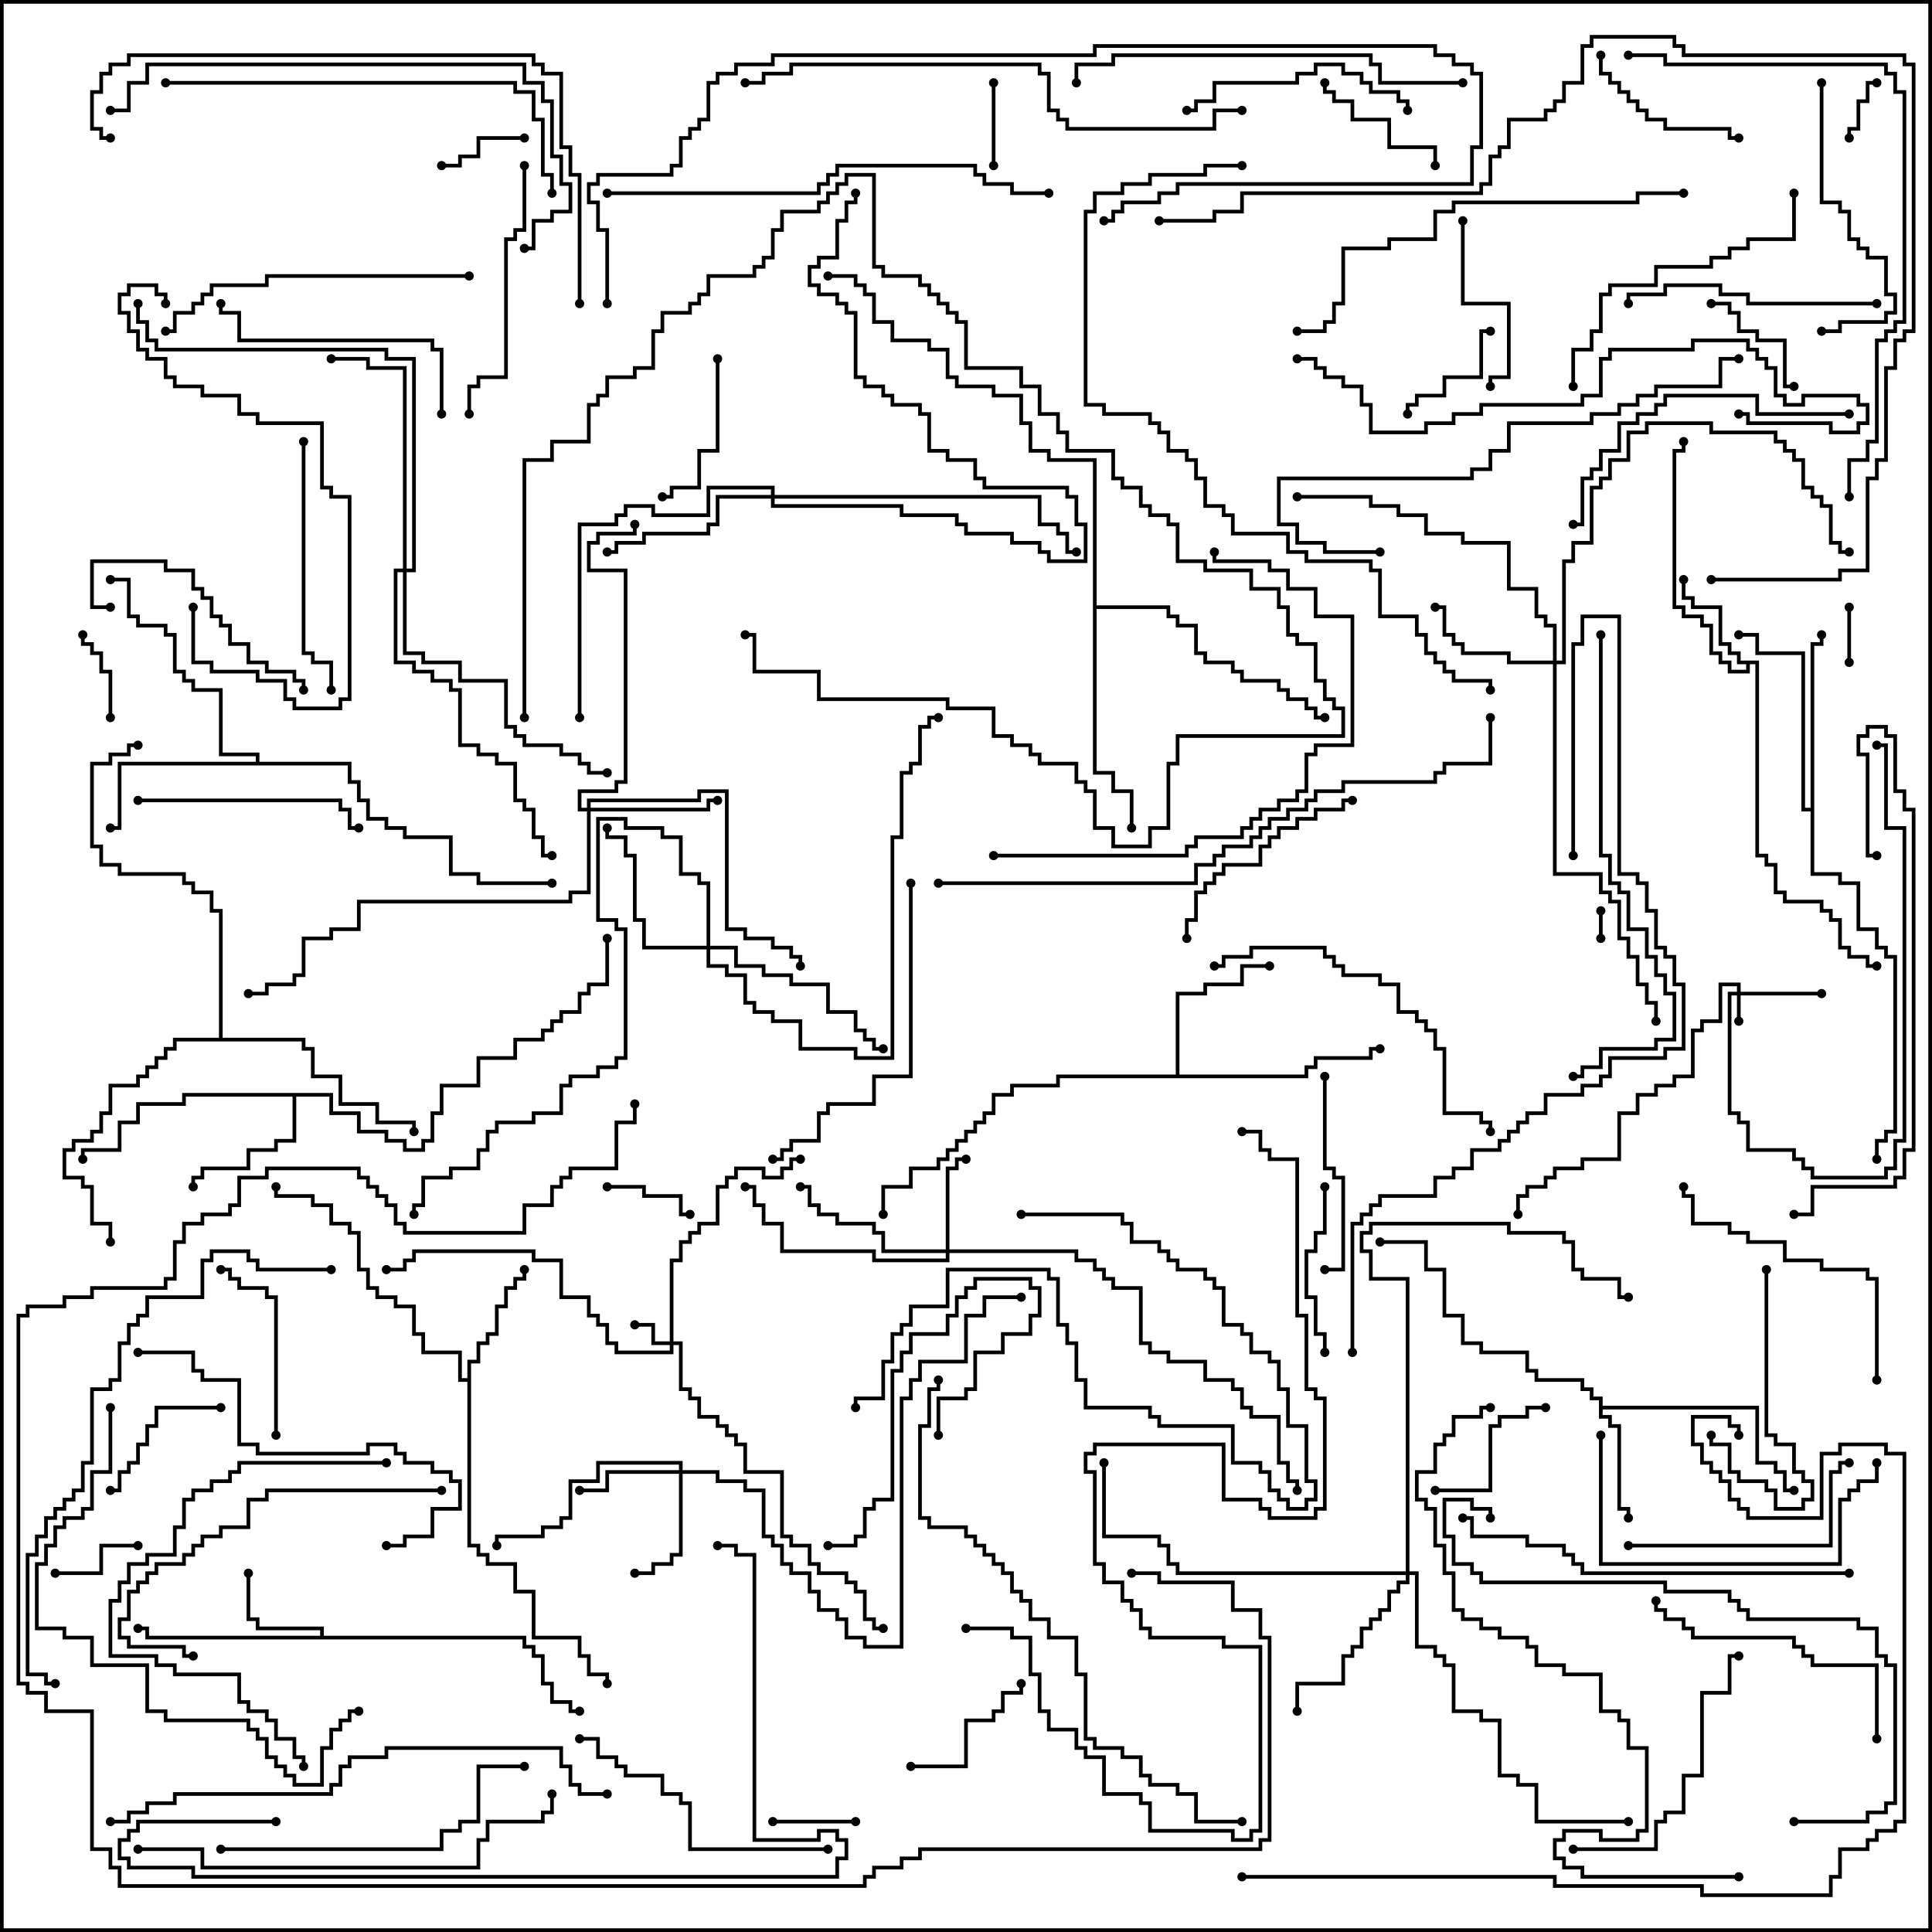 <svg version="1.1" width="105" height="105" xmlns="http://www.w3.org/2000/svg"><path d="M17.4,88.9L17.4,88.6L13.9,88.6L13.9,88.1L13.4,88.1L13.4,85.5L13.6,85.5L13.6,87.9L14.1,87.9L14.1,88.4L17.6,88.4L17.6,88.9L28.6,88.9L28.6,89.4L29.1,89.4L29.1,89.9L29.6,89.9L29.6,91.4L30.1,91.4L30.1,92.4L31.1,92.4L31.1,92.9L31.5,92.9L31.5,93.1L30.9,93.1L30.9,92.6L29.9,92.6L29.9,91.6L29.4,91.6L29.4,90.1L28.9,90.1L28.9,89.6L28.4,89.6L28.4,89.1L7.9,89.1L7.9,88.6L7.5,88.6L7.5,88.4L8.1,88.4L8.1,88.9z" stroke="none"/><path d="M95.6,35.9L95.6,46.4L96.1,46.4L96.1,46.9L96.6,46.9L96.6,48.4L97.1,48.4L97.1,48.9L99.1,48.9L99.1,49.4L99.6,49.4L99.6,49.9L100.1,49.9L100.1,51.4L100.6,51.4L100.6,51.9L101.6,51.9L101.6,52.4L102,52.4L102,52.6L101.4,52.6L101.4,52.1L100.4,52.1L100.4,51.6L99.9,51.6L99.9,50.1L99.4,50.1L99.4,49.6L98.9,49.6L98.9,49.1L96.9,49.1L96.9,48.6L96.4,48.6L96.4,47.1L95.9,47.1L95.9,46.6L95.4,46.6L95.4,36.1L95.1,36.1L95.1,36.6L93.9,36.6L93.9,36.1L93.4,36.1L93.4,35.6L92.9,35.6L92.9,34.1L92.4,34.1L92.4,33.6L91.4,33.6L91.4,33.1L90.9,33.1L90.9,24.4L91.4,24.4L91.4,24L91.6,24L91.6,24.6L91.1,24.6L91.1,32.9L91.6,32.9L91.6,33.4L92.6,33.4L92.6,33.9L93.1,33.9L93.1,35.4L93.6,35.4L93.6,35.9L94.1,35.9L94.1,36.4L94.9,36.4L94.9,36.1L94.4,36.1L94.4,35.6L93.9,35.6L93.9,35.1L93.4,35.1L93.4,33.1L91.9,33.1L91.9,32.6L91.4,32.6L91.4,31.5L91.6,31.5L91.6,32.4L92.1,32.4L92.1,32.9L93.6,32.9L93.6,34.9L94.1,34.9L94.1,35.4L94.6,35.4L94.6,35.9z" stroke="none"/><path d="M86.9,76.1L86.4,76.1L86.4,75.6L85.9,75.6L85.9,75.1L83.4,75.1L83.4,74.6L82.9,74.6L82.9,73.6L80.4,73.6L80.4,73.1L79.4,73.1L79.4,71.6L78.4,71.6L78.4,69.1L77.4,69.1L77.4,67.6L75,67.6L75,67.4L77.6,67.4L77.6,68.9L78.6,68.9L78.6,71.4L79.6,71.4L79.6,72.9L80.6,72.9L80.6,73.4L83.1,73.4L83.1,74.4L83.6,74.4L83.6,74.9L86.1,74.9L86.1,75.4L86.6,75.4L86.6,75.9L87.1,75.9L87.1,76.4L95.6,76.4L95.6,79.4L96.6,79.4L96.6,79.9L97.1,79.9L97.1,80.9L97.5,80.9L97.5,81.1L96.9,81.1L96.9,80.1L96.4,80.1L96.4,79.6L95.4,79.6L95.4,76.6L87.1,76.6L87.1,76.9L87.6,76.9L87.6,77.4L88.1,77.4L88.1,81.9L88.6,81.9L88.6,82.5L88.4,82.5L88.4,82.1L87.9,82.1L87.9,77.6L87.4,77.6L87.4,77.1L86.9,77.1z" stroke="none"/><path d="M25.4,74.9L25.4,73.9L25.9,73.9L25.9,72.9L26.4,72.9L26.4,72.4L26.9,72.4L26.9,70.9L27.4,70.9L27.4,69.9L27.9,69.9L27.9,69.4L28.4,69.4L28.4,69L28.6,69L28.6,69.6L28.1,69.6L28.1,70.1L27.6,70.1L27.6,71.1L27.1,71.1L27.1,72.6L26.6,72.6L26.6,73.1L26.1,73.1L26.1,74.1L25.6,74.1L25.6,83.9L26.1,83.9L26.1,84.4L26.6,84.4L26.6,84.9L28.1,84.9L28.1,86.4L29.1,86.4L29.1,88.9L31.6,88.9L31.6,89.9L32.1,89.9L32.1,90.9L33.1,90.9L33.1,91.5L32.9,91.5L32.9,91.1L31.9,91.1L31.9,90.1L31.4,90.1L31.4,89.1L28.9,89.1L28.9,86.6L27.9,86.6L27.9,85.1L26.4,85.1L26.4,84.6L25.9,84.6L25.9,84.1L25.4,84.1L25.4,75.1L24.9,75.1L24.9,73.6L22.9,73.6L22.9,72.6L22.4,72.6L22.4,71.1L21.4,71.1L21.4,70.6L20.4,70.6L20.4,70.1L19.9,70.1L19.9,69.1L19.4,69.1L19.4,67.1L18.9,67.1L18.9,66.6L17.9,66.6L17.9,65.6L16.9,65.6L16.9,65.1L14.9,65.1L14.9,64.5L15.1,64.5L15.1,64.9L17.1,64.9L17.1,65.4L18.1,65.4L18.1,66.4L19.1,66.4L19.1,66.9L19.6,66.9L19.6,68.9L20.1,68.9L20.1,69.9L20.6,69.9L20.6,70.4L21.6,70.4L21.6,70.9L22.6,70.9L22.6,72.4L23.1,72.4L23.1,73.4L25.1,73.4L25.1,74.9z" stroke="none"/><path d="M18.1,59.4L18.1,60.4L19.6,60.4L19.6,61.4L21.1,61.4L21.1,61.9L22.1,61.9L22.1,62.4L22.9,62.4L22.9,61.9L23.4,61.9L23.4,60.4L23.9,60.4L23.9,58.9L25.9,58.9L25.9,57.4L27.9,57.4L27.9,56.4L29.4,56.4L29.4,55.9L29.9,55.9L29.9,55.4L30.4,55.4L30.4,54.9L31.4,54.9L31.4,53.9L31.9,53.9L31.9,53.4L32.9,53.4L32.9,51L33.1,51L33.1,53.6L32.1,53.6L32.1,54.1L31.6,54.1L31.6,55.1L30.6,55.1L30.6,55.6L30.1,55.6L30.1,56.1L29.6,56.1L29.6,56.6L28.1,56.6L28.1,57.6L26.1,57.6L26.1,59.1L24.1,59.1L24.1,60.6L23.6,60.6L23.6,62.1L23.1,62.1L23.1,62.6L21.9,62.6L21.9,62.1L20.9,62.1L20.9,61.6L19.4,61.6L19.4,60.6L17.9,60.6L17.9,59.6L16.1,59.6L16.1,62.1L15.1,62.1L15.1,62.6L13.6,62.6L13.6,63.6L11.1,63.6L11.1,64.1L10.6,64.1L10.6,64.5L10.4,64.5L10.4,63.9L10.9,63.9L10.9,63.4L13.4,63.4L13.4,62.4L14.9,62.4L14.9,61.9L15.9,61.9L15.9,59.6L10.1,59.6L10.1,60.1L7.6,60.1L7.6,61.1L6.6,61.1L6.6,62.6L4.6,62.6L4.6,63L4.4,63L4.4,62.4L6.4,62.4L6.4,60.9L7.4,60.9L7.4,59.9L9.9,59.9L9.9,59.4z" stroke="none"/><path d="M63.9,58.4L63.9,53.9L65.4,53.9L65.4,53.4L67.4,53.4L67.4,52.4L69,52.4L69,52.6L67.6,52.6L67.6,53.6L65.6,53.6L65.6,54.1L64.1,54.1L64.1,58.4L70.9,58.4L70.9,57.9L71.4,57.9L71.4,57.4L74.4,57.4L74.4,56.9L75,56.9L75,57.1L74.6,57.1L74.6,57.6L71.6,57.6L71.6,58.1L71.1,58.1L71.1,58.6L57.6,58.6L57.6,59.1L55.1,59.1L55.1,59.6L54.1,59.6L54.1,60.6L53.6,60.6L53.6,61.1L53.1,61.1L53.1,61.6L52.6,61.6L52.6,62.1L52.1,62.1L52.1,62.6L51.6,62.6L51.6,63.1L51.1,63.1L51.1,63.6L49.6,63.6L49.6,64.6L48.1,64.6L48.1,66L47.9,66L47.9,64.4L49.4,64.4L49.4,63.4L50.9,63.4L50.9,62.9L51.4,62.9L51.4,62.4L51.9,62.4L51.9,61.9L52.4,61.9L52.4,61.4L52.9,61.4L52.9,60.9L53.4,60.9L53.4,60.4L53.9,60.4L53.9,59.4L54.9,59.4L54.9,58.9L57.4,58.9L57.4,58.4z" stroke="none"/><path d="M13.9,41.4L13.9,41.1L11.9,41.1L11.9,37.6L10.4,37.6L10.4,37.1L9.9,37.1L9.9,36.6L9.4,36.6L9.4,34.6L8.9,34.6L8.9,34.1L7.4,34.1L7.4,33.6L6.9,33.6L6.9,31.6L6,31.6L6,31.4L7.1,31.4L7.1,33.4L7.6,33.4L7.6,33.9L9.1,33.9L9.1,34.4L9.6,34.4L9.6,36.4L10.1,36.4L10.1,36.9L10.6,36.9L10.6,37.4L12.1,37.4L12.1,40.9L14.1,40.9L14.1,41.4L19.1,41.4L19.1,42.4L19.6,42.4L19.6,43.4L20.1,43.4L20.1,44.4L21.1,44.4L21.1,44.9L22.1,44.9L22.1,45.4L24.6,45.4L24.6,47.4L26.1,47.4L26.1,47.9L30,47.9L30,48.1L25.9,48.1L25.9,47.6L24.4,47.6L24.4,45.6L21.9,45.6L21.9,45.1L20.9,45.1L20.9,44.6L19.9,44.6L19.9,43.6L19.4,43.6L19.4,42.6L18.9,42.6L18.9,41.6L6.6,41.6L6.6,45.1L6,45.1L6,44.9L6.4,44.9L6.4,41.4z" stroke="none"/><path d="M98.4,43.9L98.4,34.9L98.9,34.9L98.9,34.5L99.1,34.5L99.1,35.1L98.6,35.1L98.6,47.4L100.1,47.4L100.1,47.9L101.1,47.9L101.1,50.4L102.1,50.4L102.1,51.4L102.6,51.4L102.6,51.9L103.1,51.9L103.1,61.6L102.6,61.6L102.6,62.1L102.1,62.1L102.1,63L101.9,63L101.9,61.9L102.4,61.9L102.4,61.4L102.9,61.4L102.9,52.1L102.4,52.1L102.4,51.6L101.9,51.6L101.9,50.6L100.9,50.6L100.9,48.1L99.9,48.1L99.9,47.6L98.4,47.6L98.4,44.1L97.9,44.1L97.9,35.6L95.4,35.6L95.4,34.6L94.5,34.6L94.5,34.4L95.6,34.4L95.6,35.4L98.1,35.4L98.1,43.9z" stroke="none"/><path d="M11.9,56.4L11.9,49.6L11.4,49.6L11.4,48.6L10.4,48.6L10.4,48.1L9.9,48.1L9.9,47.6L6.4,47.6L6.4,47.1L5.4,47.1L5.4,46.1L4.9,46.1L4.9,41.4L5.9,41.4L5.9,40.9L6.9,40.9L6.9,40.4L7.5,40.4L7.5,40.6L7.1,40.6L7.1,41.1L6.1,41.1L6.1,41.6L5.1,41.6L5.1,45.9L5.6,45.9L5.6,46.9L6.6,46.9L6.6,47.4L10.1,47.4L10.1,47.9L10.6,47.9L10.6,48.4L11.6,48.4L11.6,49.4L12.1,49.4L12.1,56.4L16.6,56.4L16.6,56.9L17.1,56.9L17.1,58.4L18.6,58.4L18.6,59.9L20.6,59.9L20.6,60.9L22.6,60.9L22.6,61.5L22.4,61.5L22.4,61.1L20.4,61.1L20.4,60.1L18.4,60.1L18.4,58.6L16.9,58.6L16.9,57.1L16.4,57.1L16.4,56.6L9.6,56.6L9.6,57.1L9.1,57.1L9.1,57.6L8.6,57.6L8.6,58.1L8.1,58.1L8.1,58.6L7.6,58.6L7.6,59.1L6.1,59.1L6.1,60.6L5.6,60.6L5.6,61.6L5.1,61.6L5.1,62.1L4.1,62.1L4.1,62.6L3.6,62.6L3.6,63.9L4.6,63.9L4.6,64.4L5.1,64.4L5.1,66.4L6.1,66.4L6.1,67.5L5.9,67.5L5.9,66.6L4.9,66.6L4.9,64.6L4.4,64.6L4.4,64.1L3.4,64.1L3.4,62.4L3.9,62.4L3.9,61.9L4.9,61.9L4.9,61.4L5.4,61.4L5.4,60.4L5.9,60.4L5.9,58.9L7.4,58.9L7.4,58.4L7.9,58.4L7.9,57.9L8.4,57.9L8.4,57.4L8.9,57.4L8.9,56.9L9.4,56.9L9.4,56.4z" stroke="none"/><path d="M59.4,25.1L56.9,25.1L56.9,24.6L55.9,24.6L55.9,23.1L55.4,23.1L55.4,21.6L53.9,21.6L53.9,21.1L51.9,21.1L51.9,20.6L51.4,20.6L51.4,19.1L50.4,19.1L50.4,18.6L48.4,18.6L48.4,17.6L47.4,17.6L47.4,16.1L46.9,16.1L46.9,15.6L46.4,15.6L46.4,15.1L45,15.1L45,14.9L46.6,14.9L46.6,15.4L47.1,15.4L47.1,15.9L47.6,15.9L47.6,17.4L48.6,17.4L48.6,18.4L50.6,18.4L50.6,18.9L51.6,18.9L51.6,20.4L52.1,20.4L52.1,20.9L54.1,20.9L54.1,21.4L55.6,21.4L55.6,22.9L56.1,22.9L56.1,24.4L57.1,24.4L57.1,24.9L59.6,24.9L59.6,32.9L63.6,32.9L63.6,33.4L64.1,33.4L64.1,33.9L65.1,33.9L65.1,35.4L65.6,35.4L65.6,35.9L67.1,35.9L67.1,36.4L67.6,36.4L67.6,36.9L69.6,36.9L69.6,37.4L70.1,37.4L70.1,37.9L71.1,37.9L71.1,38.4L71.6,38.4L71.6,38.9L72,38.9L72,39.1L71.4,39.1L71.4,38.6L70.9,38.6L70.9,38.1L69.9,38.1L69.9,37.6L69.4,37.6L69.4,37.1L67.4,37.1L67.4,36.6L66.9,36.6L66.9,36.1L65.4,36.1L65.4,35.6L64.9,35.6L64.9,34.1L63.9,34.1L63.9,33.6L63.4,33.6L63.4,33.1L59.6,33.1L59.6,41.9L60.6,41.9L60.6,42.9L61.6,42.9L61.6,45L61.4,45L61.4,43.1L60.4,43.1L60.4,42.1L59.4,42.1z" stroke="none"/><path d="M94.4,53.9L94.4,53.6L93.6,53.6L93.6,55.6L92.6,55.6L92.6,56.1L92.1,56.1L92.1,58.6L91.1,58.6L91.1,59.1L90.1,59.1L90.1,59.6L89.1,59.6L89.1,60.6L88.1,60.6L88.1,63.1L86.1,63.1L86.1,63.6L84.6,63.6L84.6,64.1L84.1,64.1L84.1,64.6L83.1,64.6L83.1,65.1L82.6,65.1L82.6,66L82.4,66L82.4,64.9L82.9,64.9L82.9,64.4L83.9,64.4L83.9,63.9L84.4,63.9L84.4,63.4L85.9,63.4L85.9,62.9L87.9,62.9L87.9,60.4L88.9,60.4L88.9,59.4L89.9,59.4L89.9,58.9L90.9,58.9L90.9,58.4L91.9,58.4L91.9,55.9L92.4,55.9L92.4,55.4L93.4,55.4L93.4,53.4L94.6,53.4L94.6,53.9L99,53.9L99,54.1L94.6,54.1L94.6,55.5L94.4,55.5L94.4,54.1L94.1,54.1L94.1,60.4L94.6,60.4L94.6,60.9L95.1,60.9L95.1,62.4L97.6,62.4L97.6,62.9L98.1,62.9L98.1,63.4L98.6,63.4L98.6,63.9L102.4,63.9L102.4,63.4L102.9,63.4L102.9,61.9L103.4,61.9L103.4,45.1L102.4,45.1L102.4,40.6L102,40.6L102,40.4L102.6,40.4L102.6,44.9L103.6,44.9L103.6,62.1L103.1,62.1L103.1,63.6L102.6,63.6L102.6,64.1L98.4,64.1L98.4,63.6L97.9,63.6L97.9,63.1L97.4,63.1L97.4,62.6L94.9,62.6L94.9,61.1L94.4,61.1L94.4,60.6L93.9,60.6L93.9,53.9z" stroke="none"/><path d="M36.4,72.9L36.4,68.4L36.9,68.4L36.9,67.4L37.4,67.4L37.4,66.9L37.9,66.9L37.9,66.4L38.9,66.4L38.9,64.4L39.4,64.4L39.4,63.9L39.9,63.9L39.9,63.4L41.6,63.4L41.6,63.9L42.4,63.9L42.4,63.4L42.9,63.4L42.9,62.9L43.5,62.9L43.5,63.1L43.1,63.1L43.1,63.6L42.6,63.6L42.6,64.1L41.4,64.1L41.4,63.6L40.1,63.6L40.1,64.1L39.6,64.1L39.6,64.6L39.1,64.6L39.1,66.6L38.1,66.6L38.1,67.1L37.6,67.1L37.6,67.6L37.1,67.6L37.1,68.6L36.6,68.6L36.6,72.9L37.1,72.9L37.1,75.4L37.6,75.4L37.6,75.9L38.1,75.9L38.1,76.9L39.1,76.9L39.1,77.4L39.6,77.4L39.6,77.9L40.1,77.9L40.1,78.4L40.6,78.4L40.6,79.9L42.6,79.9L42.6,83.4L43.1,83.4L43.1,83.9L44.1,83.9L44.1,84.9L44.6,84.9L44.6,85.4L46.1,85.4L46.1,85.9L46.6,85.9L46.6,86.4L47.1,86.4L47.1,87.9L47.6,87.9L47.6,88.4L48,88.4L48,88.6L47.4,88.6L47.4,88.1L46.9,88.1L46.9,86.6L46.4,86.6L46.4,86.1L45.9,86.1L45.9,85.6L44.4,85.6L44.4,85.1L43.9,85.1L43.9,84.1L42.9,84.1L42.9,83.6L42.4,83.6L42.4,80.1L40.4,80.1L40.4,78.6L39.9,78.6L39.9,78.1L39.4,78.1L39.4,77.6L38.9,77.6L38.9,77.1L37.9,77.1L37.9,76.1L37.4,76.1L37.4,75.6L36.9,75.6L36.9,73.1L36.6,73.1L36.6,73.6L33.4,73.6L33.4,73.1L32.9,73.1L32.9,72.1L32.4,72.1L32.4,71.6L31.9,71.6L31.9,70.6L30.4,70.6L30.4,68.6L28.9,68.6L28.9,68.1L22.6,68.1L22.6,68.6L22.1,68.6L22.1,69.1L21,69.1L21,68.9L21.9,68.9L21.9,68.4L22.4,68.4L22.4,67.9L29.1,67.9L29.1,68.4L30.6,68.4L30.6,70.4L32.1,70.4L32.1,71.4L32.6,71.4L32.6,71.9L33.1,71.9L33.1,72.9L33.6,72.9L33.6,73.4L36.4,73.4L36.4,73.1L35.4,73.1L35.4,72.1L34.5,72.1L34.5,71.9L35.6,71.9L35.6,72.9z" stroke="none"/><path d="M51.4,67.9L51.4,63.4L51.9,63.4L51.9,62.9L52.5,62.9L52.5,63.1L52.1,63.1L52.1,63.6L51.6,63.6L51.6,67.9L58.6,67.9L58.6,68.4L59.6,68.4L59.6,68.9L60.1,68.9L60.1,69.4L60.6,69.4L60.6,69.9L62.1,69.9L62.1,72.9L62.6,72.9L62.6,73.4L63.6,73.4L63.6,73.9L65.6,73.9L65.6,74.9L67.1,74.9L67.1,75.4L67.6,75.4L67.6,76.4L68.1,76.4L68.1,76.9L69.6,76.9L69.6,79.4L70.1,79.4L70.1,80.4L70.6,80.4L70.6,81L70.4,81L70.4,80.6L69.9,80.6L69.9,79.6L69.4,79.6L69.4,77.1L67.9,77.1L67.9,76.6L67.4,76.6L67.4,75.6L66.9,75.6L66.9,75.1L65.4,75.1L65.4,74.1L63.4,74.1L63.4,73.6L62.4,73.6L62.4,73.1L61.9,73.1L61.9,70.1L60.4,70.1L60.4,69.6L59.9,69.6L59.9,69.1L59.4,69.1L59.4,68.6L58.4,68.6L58.4,68.1L51.6,68.1L51.6,68.6L47.4,68.6L47.4,68.1L42.4,68.1L42.4,66.6L41.4,66.6L41.4,65.6L40.9,65.6L40.9,64.6L40.5,64.6L40.5,64.4L41.1,64.4L41.1,65.4L41.6,65.4L41.6,66.4L42.6,66.4L42.6,67.9L47.6,67.9L47.6,68.4L51.4,68.4L51.4,68.1L47.9,68.1L47.9,67.1L47.4,67.1L47.4,66.6L45.4,66.6L45.4,66.1L44.4,66.1L44.4,65.6L43.9,65.6L43.9,64.6L43.5,64.6L43.5,64.4L44.1,64.4L44.1,65.4L44.6,65.4L44.6,65.9L45.6,65.9L45.6,66.4L47.6,66.4L47.6,66.9L48.1,66.9L48.1,67.9z" stroke="none"/><path d="M36.9,79.9L36.9,79.6L32.6,79.6L32.6,80.6L31.1,80.6L31.1,82.6L30.6,82.6L30.6,83.1L29.6,83.1L29.6,83.6L27.1,83.6L27.1,84L26.9,84L26.9,83.4L29.4,83.4L29.4,82.9L30.4,82.9L30.4,82.4L30.9,82.4L30.9,80.4L32.4,80.4L32.4,79.4L37.1,79.4L37.1,79.9L39.1,79.9L39.1,80.4L40.6,80.4L40.6,80.9L41.6,80.9L41.6,83.4L42.1,83.4L42.1,83.9L42.6,83.9L42.6,84.9L43.1,84.9L43.1,85.4L44.1,85.4L44.1,86.4L44.6,86.4L44.6,87.4L45.6,87.4L45.6,87.9L46.1,87.9L46.1,88.9L47.1,88.9L47.1,89.4L48.9,89.4L48.9,75.9L49.4,75.9L49.4,74.9L49.9,74.9L49.9,73.9L52.4,73.9L52.4,71.4L53.4,71.4L53.4,70.4L55.5,70.4L55.5,70.6L53.6,70.6L53.6,71.6L52.6,71.6L52.6,74.1L50.1,74.1L50.1,75.1L49.6,75.1L49.6,76.1L49.1,76.1L49.1,89.6L46.9,89.6L46.9,89.1L45.9,89.1L45.9,88.1L45.4,88.1L45.4,87.6L44.4,87.6L44.4,86.6L43.9,86.6L43.9,85.6L42.9,85.6L42.9,85.1L42.4,85.1L42.4,84.1L41.9,84.1L41.9,83.6L41.4,83.6L41.4,81.1L40.4,81.1L40.4,80.6L38.9,80.6L38.9,80.1L37.1,80.1L37.1,84.6L36.6,84.6L36.6,85.1L35.6,85.1L35.6,85.6L34.5,85.6L34.5,85.4L35.4,85.4L35.4,84.9L36.4,84.9L36.4,84.4L36.9,84.4L36.9,80.1L33.1,80.1L33.1,81.1L31.5,81.1L31.5,80.9L32.9,80.9L32.9,79.9z" stroke="none"/><path d="M31.9,43.9L31.9,43.4L37.9,43.4L37.9,42.9L39.6,42.9L39.6,50.4L40.6,50.4L40.6,50.9L42.1,50.9L42.1,51.4L43.1,51.4L43.1,51.9L43.6,51.9L43.6,52.5L43.4,52.5L43.4,52.1L42.9,52.1L42.9,51.6L41.9,51.6L41.9,51.1L40.4,51.1L40.4,50.6L39.4,50.6L39.4,43.1L38.1,43.1L38.1,43.6L32.1,43.6L32.1,43.9L38.4,43.9L38.4,43.4L39,43.4L39,43.6L38.6,43.6L38.6,44.1L32.1,44.1L32.1,48.6L31.1,48.6L31.1,49.1L19.6,49.1L19.6,50.6L18.1,50.6L18.1,51.1L16.6,51.1L16.6,53.1L16.1,53.1L16.1,53.6L14.6,53.6L14.6,54.1L13.5,54.1L13.5,53.9L14.4,53.9L14.4,53.4L15.9,53.4L15.9,52.9L16.4,52.9L16.4,50.9L17.9,50.9L17.9,50.4L19.4,50.4L19.4,48.9L30.9,48.9L30.9,48.4L31.9,48.4L31.9,44.1L31.4,44.1L31.4,42.9L33.4,42.9L33.4,42.4L33.9,42.4L33.9,31.1L31.9,31.1L31.9,29.4L32.4,29.4L32.4,28.9L34.4,28.9L34.4,28.5L34.6,28.5L34.6,29.1L32.6,29.1L32.6,29.6L32.1,29.6L32.1,30.9L34.1,30.9L34.1,42.6L33.6,42.6L33.6,43.1L31.6,43.1L31.6,43.9z" stroke="none"/><path d="M84.4,35.9L84.4,34.1L83.9,34.1L83.9,33.6L83.4,33.6L83.4,32.1L81.9,32.1L81.9,29.6L79.4,29.6L79.4,29.1L77.4,29.1L77.4,28.1L75.9,28.1L75.9,27.6L74.4,27.6L74.4,27.1L70.5,27.1L70.5,26.9L74.6,26.9L74.6,27.4L76.1,27.4L76.1,27.9L77.6,27.9L77.6,28.9L79.6,28.9L79.6,29.4L82.1,29.4L82.1,31.9L83.6,31.9L83.6,33.4L84.1,33.4L84.1,33.9L84.6,33.9L84.6,35.9L84.9,35.9L84.9,30.4L85.4,30.4L85.4,29.4L86.4,29.4L86.4,26.4L86.9,26.4L86.9,25.9L87.4,25.9L87.4,24.9L88.4,24.9L88.4,23.4L89.4,23.4L89.4,22.9L93.1,22.9L93.1,23.4L96.6,23.4L96.6,23.9L97.1,23.9L97.1,24.4L97.6,24.4L97.6,24.9L98.1,24.9L98.1,26.4L98.6,26.4L98.6,26.9L99.1,26.9L99.1,27.4L99.6,27.4L99.6,29.4L100.1,29.4L100.1,29.9L100.5,29.9L100.5,30.1L99.9,30.1L99.9,29.6L99.4,29.6L99.4,27.6L98.9,27.6L98.9,27.1L98.4,27.1L98.4,26.6L97.9,26.6L97.9,25.1L97.4,25.1L97.4,24.6L96.9,24.6L96.9,24.1L96.4,24.1L96.4,23.6L92.9,23.6L92.9,23.1L89.6,23.1L89.6,23.6L88.6,23.6L88.6,25.1L87.6,25.1L87.6,26.1L87.1,26.1L87.1,26.6L86.6,26.6L86.6,29.6L85.6,29.6L85.6,30.6L85.1,30.6L85.1,36.1L84.6,36.1L84.6,47.4L87.1,47.4L87.1,48.4L87.6,48.4L87.6,48.9L88.1,48.9L88.1,50.9L88.6,50.9L88.6,51.9L89.1,51.9L89.1,53.4L89.6,53.4L89.6,54.4L90.1,54.4L90.1,55.5L89.9,55.5L89.9,54.6L89.4,54.6L89.4,53.6L88.9,53.6L88.9,52.1L88.4,52.1L88.4,51.1L87.9,51.1L87.9,49.1L87.4,49.1L87.4,48.6L86.9,48.6L86.9,47.6L84.4,47.6L84.4,36.1L81.9,36.1L81.9,35.6L79.4,35.6L79.4,35.1L78.9,35.1L78.9,34.6L78.4,34.6L78.4,33.1L78,33.1L78,32.9L78.6,32.9L78.6,34.4L79.1,34.4L79.1,34.9L79.6,34.9L79.6,35.4L82.1,35.4L82.1,35.9z" stroke="none"/><path d="M38.4,51.4L38.4,48.1L37.9,48.1L37.9,47.6L36.9,47.6L36.9,45.6L35.9,45.6L35.9,45.1L33.9,45.1L33.9,44.6L32.6,44.6L32.6,49.9L33.6,49.9L33.6,50.4L34.1,50.4L34.1,57.6L33.6,57.6L33.6,58.1L32.6,58.1L32.6,58.6L31.1,58.6L31.1,59.1L30.6,59.1L30.6,60.6L29.1,60.6L29.1,61.1L27.1,61.1L27.1,61.6L26.6,61.6L26.6,62.6L26.1,62.6L26.1,63.6L24.6,63.6L24.6,64.1L23.1,64.1L23.1,65.6L22.6,65.6L22.6,66L22.4,66L22.4,65.4L22.9,65.4L22.9,63.9L24.4,63.9L24.4,63.4L25.9,63.4L25.9,62.4L26.4,62.4L26.4,61.4L26.9,61.4L26.9,60.9L28.9,60.9L28.9,60.4L30.4,60.4L30.4,58.9L30.9,58.9L30.9,58.4L32.4,58.4L32.4,57.9L33.4,57.9L33.4,57.4L33.9,57.4L33.9,50.6L33.4,50.6L33.4,50.1L32.4,50.1L32.4,44.4L34.1,44.4L34.1,44.9L36.1,44.9L36.1,45.4L37.1,45.4L37.1,47.4L38.1,47.4L38.1,47.9L38.6,47.9L38.6,51.4L40.1,51.4L40.1,52.4L41.6,52.4L41.6,52.9L43.1,52.9L43.1,53.4L45.1,53.4L45.1,54.9L46.6,54.9L46.6,55.9L47.1,55.9L47.1,56.4L47.6,56.4L47.6,56.9L48,56.9L48,57.1L47.4,57.1L47.4,56.6L46.9,56.6L46.9,56.1L46.4,56.1L46.4,55.1L44.9,55.1L44.9,53.6L42.9,53.6L42.9,53.1L41.4,53.1L41.4,52.6L39.9,52.6L39.9,51.6L38.6,51.6L38.6,52.4L39.6,52.4L39.6,52.9L40.6,52.9L40.6,54.4L41.1,54.4L41.1,54.9L42.1,54.9L42.1,55.4L43.6,55.4L43.6,56.9L46.6,56.9L46.6,57.4L48.4,57.4L48.4,45.4L48.9,45.4L48.9,41.9L49.4,41.9L49.4,41.4L49.9,41.4L49.9,39.4L50.4,39.4L50.4,38.9L51,38.9L51,39.1L50.6,39.1L50.6,39.6L50.1,39.6L50.1,41.6L49.6,41.6L49.6,42.1L49.1,42.1L49.1,45.6L48.6,45.6L48.6,57.6L46.4,57.6L46.4,57.1L43.4,57.1L43.4,55.6L41.9,55.6L41.9,55.1L40.9,55.1L40.9,54.6L40.4,54.6L40.4,53.1L39.4,53.1L39.4,52.6L38.4,52.6L38.4,51.6L34.9,51.6L34.9,50.1L34.4,50.1L34.4,46.6L33.9,46.6L33.9,45.6L32.9,45.6L32.9,45L33.1,45L33.1,45.4L34.1,45.4L34.1,46.4L34.6,46.4L34.6,49.9L35.1,49.9L35.1,51.4z" stroke="none"/><path d="M41.9,26.9L41.9,26.6L38.6,26.6L38.6,28.1L35.4,28.1L35.4,27.6L34.1,27.6L34.1,28.1L33.6,28.1L33.6,28.6L31.6,28.6L31.6,39L31.4,39L31.4,28.4L33.4,28.4L33.4,27.9L33.9,27.9L33.9,27.4L35.6,27.4L35.6,27.9L38.4,27.9L38.4,26.4L42.1,26.4L42.1,26.9L56.6,26.9L56.6,28.4L57.6,28.4L57.6,28.9L58.1,28.9L58.1,29.9L58.5,29.9L58.5,30.1L57.9,30.1L57.9,29.1L57.4,29.1L57.4,28.6L56.4,28.6L56.4,27.1L42.1,27.1L42.1,27.4L49.1,27.4L49.1,27.9L52.1,27.9L52.1,28.4L52.6,28.4L52.6,28.9L55.1,28.9L55.1,29.4L56.6,29.4L56.6,29.9L57.1,29.9L57.1,30.4L58.9,30.4L58.9,28.6L58.4,28.6L58.4,27.1L57.9,27.1L57.9,26.6L53.4,26.6L53.4,26.1L52.9,26.1L52.9,25.1L51.4,25.1L51.4,24.6L50.4,24.6L50.4,22.6L49.9,22.6L49.9,22.1L48.4,22.1L48.4,21.6L47.9,21.6L47.9,21.1L46.9,21.1L46.9,20.6L46.4,20.6L46.4,17.1L45.9,17.1L45.9,16.6L45.4,16.6L45.4,16.1L44.4,16.1L44.4,15.6L43.9,15.6L43.9,14.4L44.4,14.4L44.4,13.9L45.4,13.9L45.4,11.9L45.9,11.9L45.9,10.9L46.4,10.9L46.4,10.5L46.6,10.5L46.6,11.1L46.1,11.1L46.1,12.1L45.6,12.1L45.6,14.1L44.6,14.1L44.6,14.6L44.1,14.6L44.1,15.4L44.6,15.4L44.6,15.9L45.6,15.9L45.6,16.4L46.1,16.4L46.1,16.9L46.6,16.9L46.6,20.4L47.1,20.4L47.1,20.9L48.1,20.9L48.1,21.4L48.6,21.4L48.6,21.9L50.1,21.9L50.1,22.4L50.6,22.4L50.6,24.4L51.6,24.4L51.6,24.9L53.1,24.9L53.1,25.9L53.6,25.9L53.6,26.4L58.1,26.4L58.1,26.9L58.6,26.9L58.6,28.4L59.1,28.4L59.1,30.6L56.9,30.6L56.9,30.1L56.4,30.1L56.4,29.6L54.9,29.6L54.9,29.1L52.4,29.1L52.4,28.6L51.9,28.6L51.9,28.1L48.9,28.1L48.9,27.6L41.9,27.6L41.9,27.1L39.1,27.1L39.1,28.6L38.6,28.6L38.6,29.1L35.1,29.1L35.1,29.6L33.6,29.6L33.6,30.1L33,30.1L33,29.9L33.4,29.9L33.4,29.4L34.9,29.4L34.9,28.9L38.4,28.9L38.4,28.4L38.9,28.4L38.9,26.9z" stroke="none"/><path d="M76.4,85.4L76.4,69.6L74.4,69.6L74.4,68.1L73.9,68.1L73.9,66.9L74.4,66.9L74.4,66.4L82.1,66.4L82.1,66.9L85.1,66.9L85.1,67.4L85.6,67.4L85.6,68.9L86.1,68.9L86.1,69.4L88.1,69.4L88.1,70.4L88.5,70.4L88.5,70.6L87.9,70.6L87.9,69.6L85.9,69.6L85.9,69.1L85.4,69.1L85.4,67.6L84.9,67.6L84.9,67.1L81.9,67.1L81.9,66.6L74.6,66.6L74.6,67.1L74.1,67.1L74.1,67.9L74.6,67.9L74.6,69.4L76.6,69.4L76.6,85.4L77.1,85.4L77.1,89.4L78.1,89.4L78.1,89.9L78.6,89.9L78.6,90.4L79.1,90.4L79.1,92.9L80.6,92.9L80.6,93.4L81.6,93.4L81.6,96.4L82.6,96.4L82.6,96.9L83.6,96.9L83.6,98.9L88.5,98.9L88.5,99.1L83.4,99.1L83.4,97.1L82.4,97.1L82.4,96.6L81.4,96.6L81.4,93.6L80.4,93.6L80.4,93.1L78.9,93.1L78.9,90.6L78.4,90.6L78.4,90.1L77.9,90.1L77.9,89.6L76.9,89.6L76.9,85.6L76.6,85.6L76.6,86.1L76.1,86.1L76.1,86.6L75.6,86.6L75.6,87.6L75.1,87.6L75.1,88.1L74.6,88.1L74.6,88.6L74.1,88.6L74.1,89.6L73.6,89.6L73.6,90.1L73.1,90.1L73.1,91.6L70.6,91.6L70.6,93L70.4,93L70.4,91.4L72.9,91.4L72.9,89.9L73.4,89.9L73.4,89.4L73.9,89.4L73.9,88.4L74.4,88.4L74.4,87.9L74.9,87.9L74.9,87.4L75.4,87.4L75.4,86.4L75.9,86.4L75.9,85.9L76.4,85.9L76.4,85.6L63.9,85.6L63.9,85.1L63.4,85.1L63.4,84.1L62.9,84.1L62.9,83.6L59.9,83.6L59.9,79.5L60.1,79.5L60.1,83.4L63.1,83.4L63.1,83.9L63.6,83.9L63.6,84.9L64.1,84.9L64.1,85.4z" stroke="none"/><path d="M21.9,30.9L21.9,20.1L19.9,20.1L19.9,19.6L18,19.6L18,19.4L20.1,19.4L20.1,19.9L22.1,19.9L22.1,30.9L22.4,30.9L22.4,19.6L20.9,19.6L20.9,19.1L8.4,19.1L8.4,18.6L7.9,18.6L7.9,17.6L7.4,17.6L7.4,16.5L7.6,16.5L7.6,17.4L8.1,17.4L8.1,18.4L8.6,18.4L8.6,18.9L21.1,18.9L21.1,19.4L22.6,19.4L22.6,31.1L22.1,31.1L22.1,35.4L23.1,35.4L23.1,35.9L25.1,35.9L25.1,36.9L27.6,36.9L27.6,39.4L28.1,39.4L28.1,39.9L28.6,39.9L28.6,40.4L30.6,40.4L30.6,40.9L31.6,40.9L31.6,41.4L32.1,41.4L32.1,41.9L33,41.9L33,42.1L31.9,42.1L31.9,41.6L31.4,41.6L31.4,41.1L30.4,41.1L30.4,40.6L28.4,40.6L28.4,40.1L27.9,40.1L27.9,39.6L27.4,39.6L27.4,37.1L24.9,37.1L24.9,36.1L22.9,36.1L22.9,35.6L21.9,35.6L21.9,31.1L21.6,31.1L21.6,35.9L22.6,35.9L22.6,36.4L23.6,36.4L23.6,36.9L24.6,36.9L24.6,37.4L25.1,37.4L25.1,40.4L26.1,40.4L26.1,40.9L27.1,40.9L27.1,41.4L28.1,41.4L28.1,43.4L28.6,43.4L28.6,43.9L29.1,43.9L29.1,45.4L29.6,45.4L29.6,46.4L30,46.4L30,46.6L29.4,46.6L29.4,45.6L28.9,45.6L28.9,44.1L28.4,44.1L28.4,43.6L27.9,43.6L27.9,41.6L26.9,41.6L26.9,41.1L25.9,41.1L25.9,40.6L24.9,40.6L24.9,37.6L24.4,37.6L24.4,37.1L23.4,37.1L23.4,36.6L22.4,36.6L22.4,36.1L21.4,36.1L21.4,30.9z" stroke="none"/><path d="M86.9,49.5L87.1,49.5L87.1,51L86.9,51z" stroke="none"/><path d="M100.6,36L100.4,36L100.4,33L100.6,33z" stroke="none"/><path d="M100.6,7.5L100.4,7.5L100.4,6.9L100.9,6.9L100.9,5.4L101.4,5.4L101.4,4.4L102,4.4L102,4.6L101.6,4.6L101.6,5.6L101.1,5.6L101.1,7.1L100.6,7.1z" stroke="none"/><path d="M46.5,98.9L46.5,99.1L42,99.1L42,98.9z" stroke="none"/><path d="M54.1,9L53.9,9L53.9,4.5L54.1,4.5z" stroke="none"/><path d="M4.4,34.5L4.6,34.5L4.6,34.9L5.1,34.9L5.1,35.4L5.6,35.4L5.6,36.4L6.1,36.4L6.1,39L5.9,39L5.9,36.6L5.4,36.6L5.4,35.6L4.9,35.6L4.9,35.1L4.4,35.1z" stroke="none"/><path d="M37.5,65.9L37.5,66.1L36.9,66.1L36.9,65.1L34.9,65.1L34.9,64.6L33,64.6L33,64.4L35.1,64.4L35.1,64.9L37.1,64.9L37.1,65.9z" stroke="none"/><path d="M3,85.6L3,85.4L5.4,85.4L5.4,83.9L7.5,83.9L7.5,84.1L5.6,84.1L5.6,85.6z" stroke="none"/><path d="M28.5,7.4L28.5,7.6L26.1,7.6L26.1,8.6L25.1,8.6L25.1,9.1L24,9.1L24,8.9L24.9,8.9L24.9,8.4L25.9,8.4L25.9,7.4z" stroke="none"/><path d="M81,17.9L81,18.1L80.6,18.1L80.6,20.6L78.6,20.6L78.6,21.6L77.1,21.6L77.1,22.1L76.6,22.1L76.6,22.5L76.4,22.5L76.4,21.9L76.9,21.9L76.9,21.4L78.4,21.4L78.4,20.4L80.4,20.4L80.4,17.9z" stroke="none"/><path d="M97.5,20.9L97.5,21.1L96.9,21.1L96.9,18.6L95.4,18.6L95.4,18.1L94.4,18.1L94.4,17.1L93.9,17.1L93.9,16.6L93,16.6L93,16.4L94.1,16.4L94.1,16.9L94.6,16.9L94.6,17.9L95.6,17.9L95.6,18.4L97.1,18.4L97.1,20.9z" stroke="none"/><path d="M78,81.1L78,80.9L80.9,80.9L80.9,77.4L81.4,77.4L81.4,76.9L82.9,76.9L82.9,76.4L84,76.4L84,76.6L83.1,76.6L83.1,77.1L81.6,77.1L81.6,77.6L81.1,77.6L81.1,81.1z" stroke="none"/><path d="M78.1,9L77.9,9L77.9,8.1L75.4,8.1L75.4,6.6L73.4,6.6L73.4,5.6L72.4,5.6L72.4,5.1L71.9,5.1L71.9,4.5L72.1,4.5L72.1,4.9L72.6,4.9L72.6,5.4L73.6,5.4L73.6,6.4L75.6,6.4L75.6,7.9L78.1,7.9z" stroke="none"/><path d="M49.5,96.1L49.5,95.9L52.4,95.9L52.4,93.4L53.9,93.4L53.9,92.9L54.4,92.9L54.4,91.9L55.4,91.9L55.4,91.5L55.6,91.5L55.6,92.1L54.6,92.1L54.6,93.1L54.1,93.1L54.1,93.6L52.6,93.6L52.6,96.1z" stroke="none"/><path d="M12,76.4L12,76.6L8.6,76.6L8.6,77.6L8.1,77.6L8.1,78.6L7.6,78.6L7.6,79.6L7.1,79.6L7.1,80.1L6.6,80.1L6.6,81.1L6,81.1L6,80.9L6.4,80.9L6.4,79.9L6.9,79.9L6.9,79.4L7.4,79.4L7.4,78.4L7.9,78.4L7.9,77.4L8.4,77.4L8.4,76.4z" stroke="none"/><path d="M38.9,19.5L39.1,19.5L39.1,24.6L38.1,24.6L38.1,26.6L36.6,26.6L36.6,27.1L36,27.1L36,26.9L36.4,26.9L36.4,26.4L37.9,26.4L37.9,24.4L38.9,24.4z" stroke="none"/><path d="M51.1,78L50.9,78L50.9,75.9L52.4,75.9L52.4,75.4L52.9,75.4L52.9,73.4L54.4,73.4L54.4,72.4L55.9,72.4L55.9,71.4L56.4,71.4L56.4,70.1L55.9,70.1L55.9,69.6L53.1,69.6L53.1,70.1L52.6,70.1L52.6,70.6L52.1,70.6L52.1,71.6L51.6,71.6L51.6,72.6L49.6,72.6L49.6,73.6L49.1,73.6L49.1,74.6L48.6,74.6L48.6,81.6L47.6,81.6L47.6,82.1L47.1,82.1L47.1,83.6L46.6,83.6L46.6,84.1L45,84.1L45,83.9L46.4,83.9L46.4,83.4L46.9,83.4L46.9,81.9L47.4,81.9L47.4,81.4L48.4,81.4L48.4,74.4L48.9,74.4L48.9,73.4L49.4,73.4L49.4,72.4L51.4,72.4L51.4,71.4L51.9,71.4L51.9,70.4L52.4,70.4L52.4,69.9L52.9,69.9L52.9,69.4L56.1,69.4L56.1,69.9L56.6,69.9L56.6,71.6L56.1,71.6L56.1,72.6L54.6,72.6L54.6,73.6L53.1,73.6L53.1,75.6L52.6,75.6L52.6,76.1L51.1,76.1z" stroke="none"/><path d="M86.9,3L87.1,3L87.1,3.9L87.6,3.9L87.6,4.4L88.1,4.4L88.1,4.9L88.6,4.9L88.6,5.4L89.1,5.4L89.1,5.9L89.6,5.9L89.6,6.4L90.6,6.4L90.6,6.9L94.1,6.9L94.1,7.4L94.5,7.4L94.5,7.6L93.9,7.6L93.9,7.1L90.4,7.1L90.4,6.6L89.4,6.6L89.4,6.1L88.9,6.1L88.9,5.6L88.4,5.6L88.4,5.1L87.9,5.1L87.9,4.6L87.4,4.6L87.4,4.1L86.9,4.1z" stroke="none"/><path d="M71.9,64.5L72.1,64.5L72.1,67.1L71.6,67.1L71.6,68.1L71.1,68.1L71.1,70.4L71.6,70.4L71.6,72.4L72.1,72.4L72.1,73.5L71.9,73.5L71.9,72.6L71.4,72.6L71.4,70.6L70.9,70.6L70.9,67.9L71.4,67.9L71.4,66.9L71.9,66.9z" stroke="none"/><path d="M79.4,12L79.6,12L79.6,16.4L82.1,16.4L82.1,20.6L81.1,20.6L81.1,21L80.9,21L80.9,20.4L81.9,20.4L81.9,16.6L79.4,16.6z" stroke="none"/><path d="M95.9,69L96.1,69L96.1,77.9L96.6,77.9L96.6,78.4L97.6,78.4L97.6,79.9L98.1,79.9L98.1,80.4L98.6,80.4L98.6,81.6L98.1,81.6L98.1,82.1L96.4,82.1L96.4,81.1L95.9,81.1L95.9,80.6L94.4,80.6L94.4,80.1L93.9,80.1L93.9,78.6L92.9,78.6L92.9,78L93.1,78L93.1,78.4L94.1,78.4L94.1,79.9L94.6,79.9L94.6,80.4L96.1,80.4L96.1,80.9L96.6,80.9L96.6,81.9L97.9,81.9L97.9,81.4L98.4,81.4L98.4,80.6L97.9,80.6L97.9,80.1L97.4,80.1L97.4,78.6L96.4,78.6L96.4,78.1L95.9,78.1z" stroke="none"/><path d="M15.1,78L14.9,78L14.9,70.6L14.4,70.6L14.4,70.1L12.9,70.1L12.9,69.6L12.4,69.6L12.4,69.1L12,69.1L12,68.9L12.6,68.9L12.6,69.4L13.1,69.4L13.1,69.9L14.6,69.9L14.6,70.4L15.1,70.4z" stroke="none"/><path d="M71.9,58.5L72.1,58.5L72.1,63.4L72.6,63.4L72.6,63.9L73.1,63.9L73.1,69.1L72,69.1L72,68.9L72.9,68.9L72.9,64.1L72.4,64.1L72.4,63.6L71.9,63.6z" stroke="none"/><path d="M6,32.9L6,33.1L4.9,33.1L4.9,30.4L9.1,30.4L9.1,30.9L10.6,30.9L10.6,31.9L11.1,31.9L11.1,32.4L11.6,32.4L11.6,33.4L12.1,33.4L12.1,33.9L12.6,33.9L12.6,34.9L13.6,34.9L13.6,35.9L14.6,35.9L14.6,36.4L16.1,36.4L16.1,36.9L16.6,36.9L16.6,37.5L16.4,37.5L16.4,37.1L15.9,37.1L15.9,36.6L14.4,36.6L14.4,36.1L13.4,36.1L13.4,35.1L12.4,35.1L12.4,34.1L11.9,34.1L11.9,33.6L11.4,33.6L11.4,32.6L10.9,32.6L10.9,32.1L10.4,32.1L10.4,31.1L8.9,31.1L8.9,30.6L5.1,30.6L5.1,32.9z" stroke="none"/><path d="M64.6,51L64.4,51L64.4,49.9L64.9,49.9L64.9,48.4L65.4,48.4L65.4,47.9L65.9,47.9L65.9,47.4L66.4,47.4L66.4,46.9L68.4,46.9L68.4,45.9L68.9,45.9L68.9,45.4L69.4,45.4L69.4,44.9L70.4,44.9L70.4,44.4L71.4,44.4L71.4,43.9L72.9,43.9L72.9,43.4L73.5,43.4L73.5,43.6L73.1,43.6L73.1,44.1L71.6,44.1L71.6,44.6L70.6,44.6L70.6,45.1L69.6,45.1L69.6,45.6L69.1,45.6L69.1,46.1L68.6,46.1L68.6,47.1L66.6,47.1L66.6,47.6L66.1,47.6L66.1,48.1L65.6,48.1L65.6,48.6L65.1,48.6L65.1,50.1L64.6,50.1z" stroke="none"/><path d="M64.5,6.1L64.5,5.9L64.9,5.9L64.9,5.4L65.9,5.4L65.9,4.4L70.4,4.4L70.4,3.9L71.4,3.9L71.4,3.4L73.1,3.4L73.1,3.9L74.1,3.9L74.1,4.4L74.6,4.4L74.6,4.9L76.1,4.9L76.1,5.4L76.6,5.4L76.6,6L76.4,6L76.4,5.6L75.9,5.6L75.9,5.1L74.4,5.1L74.4,4.6L73.9,4.6L73.9,4.1L72.9,4.1L72.9,3.6L71.6,3.6L71.6,4.1L70.6,4.1L70.6,4.6L66.1,4.6L66.1,5.6L65.1,5.6L65.1,6.1z" stroke="none"/><path d="M7.5,43.6L7.5,43.4L18.6,43.4L18.6,43.9L19.1,43.9L19.1,44.9L19.5,44.9L19.5,45.1L18.9,45.1L18.9,44.1L18.4,44.1L18.4,43.6z" stroke="none"/><path d="M28.6,39L28.4,39L28.4,24.9L29.9,24.9L29.9,23.9L31.9,23.9L31.9,21.9L32.4,21.9L32.4,21.4L32.9,21.4L32.9,20.4L34.4,20.4L34.4,19.9L35.4,19.9L35.4,17.9L35.9,17.9L35.9,16.9L37.4,16.9L37.4,16.4L37.9,16.4L37.9,15.9L38.4,15.9L38.4,14.9L40.9,14.9L40.9,14.4L41.4,14.4L41.4,13.9L41.9,13.9L41.9,12.4L42.4,12.4L42.4,11.4L44.4,11.4L44.4,10.9L44.9,10.9L44.9,10.4L45.4,10.4L45.4,9.9L45.9,9.9L45.9,9.4L47.6,9.4L47.6,14.4L48.1,14.4L48.1,14.9L50.1,14.9L50.1,15.4L50.6,15.4L50.6,15.9L51.1,15.9L51.1,16.4L51.6,16.4L51.6,16.9L52.1,16.9L52.1,17.4L52.6,17.4L52.6,19.9L55.6,19.9L55.6,20.9L56.6,20.9L56.6,22.4L57.6,22.4L57.6,23.4L58.1,23.4L58.1,24.4L60.6,24.4L60.6,25.9L61.1,25.9L61.1,26.4L62.1,26.4L62.1,27.4L62.6,27.4L62.6,27.9L63.6,27.9L63.6,28.4L64.1,28.4L64.1,30.4L65.6,30.4L65.6,30.9L68.1,30.9L68.1,31.9L69.6,31.9L69.6,32.9L70.1,32.9L70.1,34.4L70.6,34.4L70.6,34.9L71.6,34.9L71.6,36.9L72.1,36.9L72.1,37.9L72.6,37.9L72.6,38.4L73.1,38.4L73.1,40.1L64.1,40.1L64.1,41.6L63.6,41.6L63.6,45.1L62.6,45.1L62.6,46.1L60.4,46.1L60.4,45.1L59.4,45.1L59.4,43.1L58.9,43.1L58.9,42.6L58.4,42.6L58.4,41.6L56.4,41.6L56.4,41.1L55.9,41.1L55.9,40.6L54.9,40.6L54.9,40.1L53.9,40.1L53.9,38.6L51.4,38.6L51.4,38.1L44.4,38.1L44.4,36.6L40.9,36.6L40.9,34.6L40.5,34.6L40.5,34.4L41.1,34.4L41.1,36.4L44.6,36.4L44.6,37.9L51.6,37.9L51.6,38.4L54.1,38.4L54.1,39.9L55.1,39.9L55.1,40.4L56.1,40.4L56.1,40.9L56.6,40.9L56.6,41.4L58.6,41.4L58.6,42.4L59.1,42.4L59.1,42.9L59.6,42.9L59.6,44.9L60.6,44.9L60.6,45.9L62.4,45.9L62.4,44.9L63.4,44.9L63.4,41.4L63.9,41.4L63.9,39.9L72.9,39.9L72.9,38.6L72.4,38.6L72.4,38.1L71.9,38.1L71.9,37.1L71.4,37.1L71.4,35.1L70.4,35.1L70.4,34.6L69.9,34.6L69.9,33.1L69.4,33.1L69.4,32.1L67.9,32.1L67.9,31.1L65.4,31.1L65.4,30.6L63.9,30.6L63.9,28.6L63.4,28.6L63.4,28.1L62.4,28.1L62.4,27.6L61.9,27.6L61.9,26.6L60.9,26.6L60.9,26.1L60.4,26.1L60.4,24.6L57.9,24.6L57.9,23.6L57.4,23.6L57.4,22.6L56.4,22.6L56.4,21.1L55.4,21.1L55.4,20.1L52.4,20.1L52.4,17.6L51.9,17.6L51.9,17.1L51.4,17.1L51.4,16.6L50.9,16.6L50.9,16.1L50.4,16.1L50.4,15.6L49.9,15.6L49.9,15.1L47.9,15.1L47.9,14.6L47.4,14.6L47.4,9.6L46.1,9.6L46.1,10.1L45.6,10.1L45.6,10.6L45.1,10.6L45.1,11.1L44.6,11.1L44.6,11.6L42.6,11.6L42.6,12.6L42.1,12.6L42.1,14.1L41.6,14.1L41.6,14.6L41.1,14.6L41.1,15.1L38.6,15.1L38.6,16.1L38.1,16.1L38.1,16.6L37.6,16.6L37.6,17.1L36.1,17.1L36.1,18.1L35.6,18.1L35.6,20.1L34.6,20.1L34.6,20.6L33.1,20.6L33.1,21.6L32.6,21.6L32.6,22.1L32.1,22.1L32.1,24.1L30.1,24.1L30.1,25.1L28.6,25.1z" stroke="none"/><path d="M88.5,84.1L88.5,83.9L99.4,83.9L99.4,79.9L99.9,79.9L99.9,79.4L100.5,79.4L100.5,79.6L100.1,79.6L100.1,80.1L99.6,80.1L99.6,84.1z" stroke="none"/><path d="M24.1,22.5L23.9,22.5L23.9,19.1L23.4,19.1L23.4,18.6L12.9,18.6L12.9,17.1L11.9,17.1L11.9,16.5L12.1,16.5L12.1,16.9L13.1,16.9L13.1,18.4L23.6,18.4L23.6,18.9L24.1,18.9z" stroke="none"/><path d="M102,16.4L102,16.6L94.9,16.6L94.9,16.1L93.4,16.1L93.4,15.6L90.6,15.6L90.6,16.1L88.6,16.1L88.6,16.5L88.4,16.5L88.4,15.9L90.4,15.9L90.4,15.4L93.6,15.4L93.6,15.9L95.1,15.9L95.1,16.4z" stroke="none"/><path d="M98.9,4.5L99.1,4.5L99.1,10.9L100.1,10.9L100.1,11.4L100.6,11.4L100.6,12.9L101.1,12.9L101.1,13.4L101.6,13.4L101.6,13.9L102.6,13.9L102.6,15.9L103.1,15.9L103.1,17.1L102.6,17.1L102.6,17.6L100.1,17.6L100.1,18.1L99,18.1L99,17.9L99.9,17.9L99.9,17.4L102.4,17.4L102.4,16.9L102.9,16.9L102.9,16.1L102.4,16.1L102.4,14.1L101.4,14.1L101.4,13.6L100.9,13.6L100.9,13.1L100.4,13.1L100.4,11.6L99.9,11.6L99.9,11.1L98.9,11.1z" stroke="none"/><path d="M16.4,24L16.6,24L16.6,35.4L17.1,35.4L17.1,35.9L18.1,35.9L18.1,37.5L17.9,37.5L17.9,36.1L16.9,36.1L16.9,35.6L16.4,35.6z" stroke="none"/><path d="M55.5,66.1L55.5,65.9L61.1,65.9L61.1,66.4L61.6,66.4L61.6,67.4L63.1,67.4L63.1,67.9L63.6,67.9L63.6,68.4L64.1,68.4L64.1,68.9L65.6,68.9L65.6,69.4L66.1,69.4L66.1,69.9L66.6,69.9L66.6,71.9L67.6,71.9L67.6,72.4L68.1,72.4L68.1,73.4L69.1,73.4L69.1,73.9L69.6,73.9L69.6,75.4L70.1,75.4L70.1,77.4L71.1,77.4L71.1,80.4L71.6,80.4L71.6,81.6L71.1,81.6L71.1,82.1L69.9,82.1L69.9,81.6L69.4,81.6L69.4,81.1L68.9,81.1L68.9,80.1L68.4,80.1L68.4,79.6L66.9,79.6L66.9,77.6L62.9,77.6L62.9,77.1L62.4,77.1L62.4,76.6L58.9,76.6L58.9,75.1L58.4,75.1L58.4,73.1L57.9,73.1L57.9,72.1L57.4,72.1L57.4,69.6L56.9,69.6L56.9,69.1L51.6,69.1L51.6,71.1L49.6,71.1L49.6,72.1L49.1,72.1L49.1,72.6L48.6,72.6L48.6,74.1L48.1,74.1L48.1,76.1L46.6,76.1L46.6,76.5L46.4,76.5L46.4,75.9L47.9,75.9L47.9,73.9L48.4,73.9L48.4,72.4L48.9,72.4L48.9,71.9L49.4,71.9L49.4,70.9L51.4,70.9L51.4,68.9L57.1,68.9L57.1,69.4L57.6,69.4L57.6,71.9L58.1,71.9L58.1,72.9L58.6,72.9L58.6,74.9L59.1,74.9L59.1,76.4L62.6,76.4L62.6,76.9L63.1,76.9L63.1,77.4L67.1,77.4L67.1,79.4L68.6,79.4L68.6,79.9L69.1,79.9L69.1,80.9L69.6,80.9L69.6,81.4L70.1,81.4L70.1,81.9L70.9,81.9L70.9,81.4L71.4,81.4L71.4,80.6L70.9,80.6L70.9,77.6L69.9,77.6L69.9,75.6L69.4,75.6L69.4,74.1L68.9,74.1L68.9,73.6L67.9,73.6L67.9,72.6L67.4,72.6L67.4,72.1L66.4,72.1L66.4,70.1L65.9,70.1L65.9,69.6L65.4,69.6L65.4,69.1L63.9,69.1L63.9,68.6L63.4,68.6L63.4,68.1L62.9,68.1L62.9,67.6L61.4,67.6L61.4,66.6L60.9,66.6L60.9,66.1z" stroke="none"/><path d="M28.4,9L28.6,9L28.6,12.6L28.1,12.6L28.1,13.1L27.6,13.1L27.6,20.6L26.1,20.6L26.1,21.1L25.6,21.1L25.6,22.5L25.4,22.5L25.4,20.9L25.9,20.9L25.9,20.4L27.4,20.4L27.4,12.9L27.9,12.9L27.9,12.4L28.4,12.4z" stroke="none"/><path d="M85.5,100.6L85.5,100.4L89.9,100.4L89.9,98.9L90.4,98.9L90.4,98.4L91.4,98.4L91.4,96.4L92.4,96.4L92.4,91.9L93.9,91.9L93.9,89.9L94.5,89.9L94.5,90.1L94.1,90.1L94.1,92.1L92.6,92.1L92.6,96.6L91.6,96.6L91.6,98.6L90.6,98.6L90.6,99.1L90.1,99.1L90.1,100.6z" stroke="none"/><path d="M102.1,94.5L101.9,94.5L101.9,90.6L98.4,90.6L98.4,90.1L97.9,90.1L97.9,89.6L97.4,89.6L97.4,89.1L91.9,89.1L91.9,88.6L91.4,88.6L91.4,88.1L90.4,88.1L90.4,87.6L89.9,87.6L89.9,87L90.1,87L90.1,87.4L90.6,87.4L90.6,87.9L91.6,87.9L91.6,88.4L92.1,88.4L92.1,88.9L97.6,88.9L97.6,89.4L98.1,89.4L98.1,89.9L98.6,89.9L98.6,90.4L102.1,90.4z" stroke="none"/><path d="M45,100.4L45,100.6L37.4,100.6L37.4,98.1L36.9,98.1L36.9,97.6L35.9,97.6L35.9,96.6L33.9,96.6L33.9,96.1L33.4,96.1L33.4,95.6L32.4,95.6L32.4,94.6L31.5,94.6L31.5,94.4L32.6,94.4L32.6,95.4L33.6,95.4L33.6,95.9L34.1,95.9L34.1,96.4L36.1,96.4L36.1,97.4L37.1,97.4L37.1,97.9L37.6,97.9L37.6,100.4z" stroke="none"/><path d="M102.1,75L101.9,75L101.9,69.6L101.4,69.6L101.4,69.1L98.9,69.1L98.9,68.6L96.9,68.6L96.9,67.6L94.9,67.6L94.9,67.1L93.9,67.1L93.9,66.6L91.9,66.6L91.9,65.1L91.4,65.1L91.4,64.5L91.6,64.5L91.6,64.9L92.1,64.9L92.1,66.4L94.1,66.4L94.1,66.9L95.1,66.9L95.1,67.4L97.1,67.4L97.1,68.4L99.1,68.4L99.1,68.9L101.6,68.9L101.6,69.4L102.1,69.4z" stroke="none"/><path d="M86.9,78L87.1,78L87.1,84.9L99.9,84.9L99.9,81.4L100.4,81.4L100.4,80.9L100.9,80.9L100.9,80.4L101.9,80.4L101.9,79.5L102.1,79.5L102.1,80.6L101.1,80.6L101.1,81.1L100.6,81.1L100.6,81.6L100.1,81.6L100.1,85.1L86.9,85.1z" stroke="none"/><path d="M85.6,21L85.4,21L85.4,18.9L86.4,18.9L86.4,17.9L86.9,17.9L86.9,15.9L87.4,15.9L87.4,15.4L89.9,15.4L89.9,14.4L92.9,14.4L92.9,13.9L93.9,13.9L93.9,13.4L94.9,13.4L94.9,12.9L97.4,12.9L97.4,10.5L97.6,10.5L97.6,13.1L95.1,13.1L95.1,13.6L94.1,13.6L94.1,14.1L93.1,14.1L93.1,14.6L90.1,14.6L90.1,15.6L87.6,15.6L87.6,16.1L87.1,16.1L87.1,18.1L86.6,18.1L86.6,19.1L85.6,19.1z" stroke="none"/><path d="M100.5,22.4L100.5,22.6L95.4,22.6L95.4,21.6L90.6,21.6L90.6,22.1L90.1,22.1L90.1,22.6L89.1,22.6L89.1,23.1L88.1,23.1L88.1,24.6L87.1,24.6L87.1,25.6L86.6,25.6L86.6,26.1L86.1,26.1L86.1,28.6L85.5,28.6L85.5,28.4L85.9,28.4L85.9,25.9L86.4,25.9L86.4,25.4L86.9,25.4L86.9,24.4L87.9,24.4L87.9,22.9L88.9,22.9L88.9,22.4L89.9,22.4L89.9,21.9L90.4,21.9L90.4,21.4L95.6,21.4L95.6,22.4z" stroke="none"/><path d="M24,80.9L24,81.1L14.6,81.1L14.6,81.6L13.6,81.6L13.6,83.1L12.1,83.1L12.1,83.6L11.1,83.6L11.1,84.1L10.6,84.1L10.6,84.6L10.1,84.6L10.1,85.1L8.6,85.1L8.6,85.6L8.1,85.6L8.1,86.1L7.6,86.1L7.6,86.6L7.1,86.6L7.1,88.1L6.6,88.1L6.6,88.9L7.1,88.9L7.1,89.4L10.1,89.4L10.1,89.9L10.5,89.9L10.5,90.1L9.9,90.1L9.9,89.6L6.9,89.6L6.9,89.1L6.4,89.1L6.4,87.9L6.9,87.9L6.9,86.4L7.4,86.4L7.4,85.9L7.9,85.9L7.9,85.4L8.4,85.4L8.4,84.9L9.9,84.9L9.9,84.4L10.4,84.4L10.4,83.9L10.9,83.9L10.9,83.4L11.9,83.4L11.9,82.9L13.4,82.9L13.4,81.4L14.4,81.4L14.4,80.9z" stroke="none"/><path d="M10.4,33L10.6,33L10.6,35.9L11.6,35.9L11.6,36.4L14.1,36.4L14.1,36.9L15.6,36.9L15.6,37.9L16.1,37.9L16.1,38.4L18.4,38.4L18.4,37.9L18.9,37.9L18.9,27.1L17.9,27.1L17.9,26.6L17.4,26.6L17.4,23.1L13.9,23.1L13.9,22.6L12.9,22.6L12.9,21.6L10.9,21.6L10.9,21.1L9.4,21.1L9.4,20.6L8.9,20.6L8.9,19.6L7.9,19.6L7.9,19.1L7.4,19.1L7.4,18.1L6.9,18.1L6.9,17.1L6.4,17.1L6.4,15.9L6.9,15.9L6.9,15.4L8.6,15.4L8.6,15.9L9.1,15.9L9.1,16.5L8.9,16.5L8.9,16.1L8.4,16.1L8.4,15.6L7.1,15.6L7.1,16.1L6.6,16.1L6.6,16.9L7.1,16.9L7.1,17.9L7.6,17.9L7.6,18.9L8.1,18.9L8.1,19.4L9.1,19.4L9.1,20.4L9.6,20.4L9.6,20.9L11.1,20.9L11.1,21.4L13.1,21.4L13.1,22.4L14.1,22.4L14.1,22.9L17.6,22.9L17.6,26.4L18.1,26.4L18.1,26.9L19.1,26.9L19.1,38.1L18.6,38.1L18.6,38.6L15.9,38.6L15.9,38.1L15.4,38.1L15.4,37.1L13.9,37.1L13.9,36.6L11.4,36.6L11.4,36.1L10.4,36.1z" stroke="none"/><path d="M25.5,14.9L25.5,15.1L14.6,15.1L14.6,15.6L11.6,15.6L11.6,16.1L11.1,16.1L11.1,16.6L10.6,16.6L10.6,17.1L9.6,17.1L9.6,18.1L9,18.1L9,17.9L9.4,17.9L9.4,16.9L10.4,16.9L10.4,16.4L10.9,16.4L10.9,15.9L11.4,15.9L11.4,15.4L14.4,15.4L14.4,14.9z" stroke="none"/><path d="M49.4,48L49.6,48L49.6,58.6L47.6,58.6L47.6,60.1L45.1,60.1L45.1,60.6L44.6,60.6L44.6,62.1L43.1,62.1L43.1,62.6L42.6,62.6L42.6,63.1L42,63.1L42,62.9L42.4,62.9L42.4,62.4L42.9,62.4L42.9,61.9L44.4,61.9L44.4,60.4L44.9,60.4L44.9,59.9L47.4,59.9L47.4,58.4L49.4,58.4z" stroke="none"/><path d="M7.5,73.6L7.5,73.4L10.6,73.4L10.6,74.4L11.1,74.4L11.1,74.9L13.1,74.9L13.1,78.4L14.1,78.4L14.1,78.9L19.9,78.9L19.9,78.4L21.6,78.4L21.6,78.9L22.1,78.9L22.1,79.4L23.6,79.4L23.6,79.9L24.6,79.9L24.6,80.4L25.1,80.4L25.1,82.1L23.6,82.1L23.6,83.6L22.1,83.6L22.1,84.1L21,84.1L21,83.9L21.9,83.9L21.9,83.4L23.4,83.4L23.4,81.9L24.9,81.9L24.9,80.6L24.4,80.6L24.4,80.1L23.4,80.1L23.4,79.6L21.9,79.6L21.9,79.1L21.4,79.1L21.4,78.6L20.1,78.6L20.1,79.1L13.9,79.1L13.9,78.6L12.9,78.6L12.9,75.1L10.9,75.1L10.9,74.6L10.4,74.6L10.4,73.6z" stroke="none"/><path d="M12,100.6L12,100.4L23.9,100.4L23.9,99.4L24.9,99.4L24.9,98.9L25.9,98.9L25.9,95.9L28.5,95.9L28.5,96.1L26.1,96.1L26.1,99.1L25.1,99.1L25.1,99.6L24.1,99.6L24.1,100.6z" stroke="none"/><path d="M21,79.4L21,79.6L13.1,79.6L13.1,80.1L12.6,80.1L12.6,80.6L11.6,80.6L11.6,81.1L10.6,81.1L10.6,81.6L10.1,81.6L10.1,83.1L9.6,83.1L9.6,84.6L8.1,84.6L8.1,85.1L7.1,85.1L7.1,86.1L6.6,86.1L6.6,87.1L6.1,87.1L6.1,89.9L8.6,89.9L8.6,90.4L9.6,90.4L9.6,90.9L13.1,90.9L13.1,92.4L13.6,92.4L13.6,92.9L14.6,92.9L14.6,93.4L15.1,93.4L15.1,94.4L16.1,94.4L16.1,95.4L16.6,95.4L16.6,96L16.4,96L16.4,95.6L15.9,95.6L15.9,94.6L14.9,94.6L14.9,93.6L14.4,93.6L14.4,93.1L13.4,93.1L13.4,92.6L12.9,92.6L12.9,91.1L9.4,91.1L9.4,90.6L8.4,90.6L8.4,90.1L5.9,90.1L5.9,86.9L6.4,86.9L6.4,85.9L6.9,85.9L6.9,84.9L7.9,84.9L7.9,84.4L9.4,84.4L9.4,82.9L9.9,82.9L9.9,81.4L10.4,81.4L10.4,80.9L11.4,80.9L11.4,80.4L12.4,80.4L12.4,79.9L12.9,79.9L12.9,79.4z" stroke="none"/><path d="M66,52.6L66,52.4L66.4,52.4L66.4,51.9L67.9,51.9L67.9,51.4L72.1,51.4L72.1,51.9L72.6,51.9L72.6,52.4L73.1,52.4L73.1,52.9L75.1,52.9L75.1,53.4L76.1,53.4L76.1,54.9L77.1,54.9L77.1,55.4L77.6,55.4L77.6,55.9L78.1,55.9L78.1,56.9L78.6,56.9L78.6,60.4L80.6,60.4L80.6,60.9L81.1,60.9L81.1,61.5L80.9,61.5L80.9,61.1L80.4,61.1L80.4,60.6L78.4,60.6L78.4,57.1L77.9,57.1L77.9,56.1L77.4,56.1L77.4,55.6L76.9,55.6L76.9,55.1L75.9,55.1L75.9,53.6L74.9,53.6L74.9,53.1L72.9,53.1L72.9,52.6L72.4,52.6L72.4,52.1L71.9,52.1L71.9,51.6L68.1,51.6L68.1,52.1L66.6,52.1L66.6,52.6z" stroke="none"/><path d="M102,46.4L102,46.6L101.4,46.6L101.4,41.1L100.9,41.1L100.9,39.9L101.4,39.9L101.4,39.4L102.6,39.4L102.6,39.9L103.1,39.9L103.1,42.9L103.6,42.9L103.6,43.9L104.1,43.9L104.1,62.6L103.6,62.6L103.6,64.1L103.1,64.1L103.1,64.6L98.6,64.6L98.6,66.1L97.5,66.1L97.5,65.9L98.4,65.9L98.4,64.4L102.9,64.4L102.9,63.9L103.4,63.9L103.4,62.4L103.9,62.4L103.9,44.1L103.4,44.1L103.4,43.1L102.9,43.1L102.9,40.1L102.4,40.1L102.4,39.6L101.6,39.6L101.6,40.1L101.1,40.1L101.1,40.9L101.6,40.9L101.6,46.4z" stroke="none"/><path d="M54,46.6L54,46.4L64.4,46.4L64.4,45.9L64.9,45.9L64.9,45.4L67.4,45.4L67.4,44.9L67.9,44.9L67.9,44.4L68.4,44.4L68.4,43.9L69.4,43.9L69.4,43.4L70.4,43.4L70.4,42.9L70.9,42.9L70.9,40.9L71.4,40.9L71.4,40.4L73.4,40.4L73.4,33.6L71.4,33.6L71.4,32.1L69.9,32.1L69.9,31.1L68.9,31.1L68.9,30.6L65.9,30.6L65.9,30L66.1,30L66.1,30.4L69.1,30.4L69.1,30.9L70.1,30.9L70.1,31.9L71.6,31.9L71.6,33.4L73.6,33.4L73.6,40.6L71.6,40.6L71.6,41.1L71.1,41.1L71.1,43.1L70.6,43.1L70.6,43.6L69.6,43.6L69.6,44.1L68.6,44.1L68.6,44.6L68.1,44.6L68.1,45.1L67.6,45.1L67.6,45.6L65.1,45.6L65.1,46.1L64.6,46.1L64.6,46.6z" stroke="none"/><path d="M79.5,4.4L79.5,4.6L74.9,4.6L74.9,3.6L74.4,3.6L74.4,3.1L60.6,3.1L60.6,3.6L58.6,3.6L58.6,4.5L58.4,4.5L58.4,3.4L60.4,3.4L60.4,2.9L74.6,2.9L74.6,3.4L75.1,3.4L75.1,4.4z" stroke="none"/><path d="M79.5,82.6L79.5,82.4L80.1,82.4L80.1,83.4L83.1,83.4L83.1,83.9L85.1,83.9L85.1,84.4L85.6,84.4L85.6,84.9L86.1,84.9L86.1,85.4L100.5,85.4L100.5,85.6L85.9,85.6L85.9,85.1L85.4,85.1L85.4,84.6L84.9,84.6L84.9,84.1L82.9,84.1L82.9,83.6L79.9,83.6L79.9,82.6z" stroke="none"/><path d="M5.9,76.5L6.1,76.5L6.1,80.1L5.1,80.1L5.1,82.1L4.6,82.1L4.6,82.6L3.6,82.6L3.6,83.1L3.1,83.1L3.1,84.1L2.6,84.1L2.6,85.1L2.1,85.1L2.1,88.4L3.6,88.4L3.6,88.9L5.1,88.9L5.1,90.4L8.1,90.4L8.1,92.9L9.1,92.9L9.1,93.4L13.6,93.4L13.6,93.9L14.1,93.9L14.1,94.4L14.6,94.4L14.6,95.4L15.1,95.4L15.1,95.9L15.6,95.9L15.6,96.4L16.1,96.4L16.1,96.9L17.4,96.9L17.4,94.9L17.9,94.9L17.9,93.9L18.4,93.9L18.4,93.4L18.9,93.4L18.9,92.9L19.5,92.9L19.5,93.1L19.1,93.1L19.1,93.6L18.6,93.6L18.6,94.1L18.1,94.1L18.1,95.1L17.6,95.1L17.6,97.1L15.9,97.1L15.9,96.6L15.4,96.6L15.4,96.1L14.9,96.1L14.9,95.6L14.4,95.6L14.4,94.6L13.9,94.6L13.9,94.1L13.4,94.1L13.4,93.6L8.9,93.6L8.9,93.1L7.9,93.1L7.9,90.6L4.9,90.6L4.9,89.1L3.4,89.1L3.4,88.6L1.9,88.6L1.9,84.9L2.4,84.9L2.4,83.9L2.9,83.9L2.9,82.9L3.4,82.9L3.4,82.4L4.4,82.4L4.4,81.9L4.9,81.9L4.9,79.9L5.9,79.9z" stroke="none"/><path d="M9,4.6L9,4.4L28.1,4.4L28.1,4.9L29.1,4.9L29.1,6.4L29.6,6.4L29.6,9.4L30.1,9.4L30.1,10.5L29.9,10.5L29.9,9.6L29.4,9.6L29.4,6.6L28.9,6.6L28.9,5.1L27.9,5.1L27.9,4.6z" stroke="none"/><path d="M75,29.9L75,30.1L71.9,30.1L71.9,29.6L70.4,29.6L70.4,28.6L69.4,28.6L69.4,25.9L79.9,25.9L79.9,25.4L80.9,25.4L80.9,24.4L81.9,24.4L81.9,22.9L86.4,22.9L86.4,22.4L87.9,22.4L87.9,21.9L88.9,21.9L88.9,21.4L89.9,21.4L89.9,20.9L93.4,20.9L93.4,19.4L94.5,19.4L94.5,19.6L93.6,19.6L93.6,21.1L90.1,21.1L90.1,21.6L89.1,21.6L89.1,22.1L88.1,22.1L88.1,22.6L86.6,22.6L86.6,23.1L82.1,23.1L82.1,24.6L81.1,24.6L81.1,25.6L80.1,25.6L80.1,26.1L69.6,26.1L69.6,28.4L70.6,28.4L70.6,29.4L72.1,29.4L72.1,29.9z" stroke="none"/><path d="M70.5,18.1L70.5,17.9L71.9,17.9L71.9,17.4L72.4,17.4L72.4,16.4L72.9,16.4L72.9,13.4L75.4,13.4L75.4,12.9L77.9,12.9L77.9,11.4L78.9,11.4L78.9,10.9L88.9,10.9L88.9,10.4L91.5,10.4L91.5,10.6L89.1,10.6L89.1,11.1L79.1,11.1L79.1,11.6L78.1,11.6L78.1,13.1L75.6,13.1L75.6,13.6L73.1,13.6L73.1,16.6L72.6,16.6L72.6,17.6L72.1,17.6L72.1,18.1z" stroke="none"/><path d="M7.5,100.6L7.5,100.4L11.1,100.4L11.1,101.4L25.9,101.4L25.9,99.9L26.4,99.9L26.4,98.9L29.4,98.9L29.4,98.4L29.9,98.4L29.9,97.5L30.1,97.5L30.1,98.6L29.6,98.6L29.6,99.1L26.6,99.1L26.6,100.1L26.1,100.1L26.1,101.6L10.9,101.6L10.9,100.6z" stroke="none"/><path d="M97.5,99.1L97.5,98.9L101.4,98.9L101.4,98.4L102.4,98.4L102.4,97.9L102.9,97.9L102.9,90.6L102.4,90.6L102.4,90.1L101.9,90.1L101.9,88.6L100.9,88.6L100.9,88.1L94.9,88.1L94.9,87.6L94.4,87.6L94.4,87.1L93.9,87.1L93.9,86.6L90.4,86.6L90.4,86.1L80.4,86.1L80.4,85.6L79.9,85.6L79.9,85.1L78.9,85.1L78.9,83.6L78.4,83.6L78.4,81.4L80.1,81.4L80.1,81.9L81.1,81.9L81.1,82.5L80.9,82.5L80.9,82.1L79.9,82.1L79.9,81.6L78.6,81.6L78.6,83.4L79.1,83.4L79.1,84.9L80.1,84.9L80.1,85.4L80.6,85.4L80.6,85.9L90.6,85.9L90.6,86.4L94.1,86.4L94.1,86.9L94.6,86.9L94.6,87.4L95.1,87.4L95.1,87.9L101.1,87.9L101.1,88.4L102.1,88.4L102.1,89.9L102.6,89.9L102.6,90.4L103.1,90.4L103.1,98.1L102.6,98.1L102.6,98.6L101.6,98.6L101.6,99.1z" stroke="none"/><path d="M6,6.1L6,5.9L6.9,5.9L6.9,4.4L7.9,4.4L7.9,3.4L28.6,3.4L28.6,4.4L29.6,4.4L29.6,5.4L30.1,5.4L30.1,8.4L30.6,8.4L30.6,9.9L31.1,9.9L31.1,11.6L30.1,11.6L30.1,12.1L29.1,12.1L29.1,13.6L28.5,13.6L28.5,13.4L28.9,13.4L28.9,11.9L29.9,11.9L29.9,11.4L30.9,11.4L30.9,10.1L30.4,10.1L30.4,8.6L29.9,8.6L29.9,5.6L29.4,5.6L29.4,4.6L28.4,4.6L28.4,3.6L8.1,3.6L8.1,4.6L7.1,4.6L7.1,6.1z" stroke="none"/><path d="M33,10.6L33,10.4L44.4,10.4L44.4,9.9L44.9,9.9L44.9,9.4L45.4,9.4L45.4,8.9L53.1,8.9L53.1,9.4L53.6,9.4L53.6,9.9L55.1,9.9L55.1,10.4L57,10.4L57,10.6L54.9,10.6L54.9,10.1L53.4,10.1L53.4,9.6L52.9,9.6L52.9,9.1L45.6,9.1L45.6,9.6L45.1,9.6L45.1,10.1L44.6,10.1L44.6,10.6z" stroke="none"/><path d="M86.9,34.5L87.1,34.5L87.1,46.4L87.6,46.4L87.6,47.9L88.1,47.9L88.1,48.4L88.6,48.4L88.6,50.4L89.6,50.4L89.6,51.9L90.1,51.9L90.1,52.9L90.6,52.9L90.6,53.9L91.1,53.9L91.1,56.6L90.1,56.6L90.1,57.1L87.1,57.1L87.1,58.1L86.1,58.1L86.1,58.6L85.5,58.6L85.5,58.4L85.9,58.4L85.9,57.9L86.9,57.9L86.9,56.9L89.9,56.9L89.9,56.4L90.9,56.4L90.9,54.1L90.4,54.1L90.4,53.1L89.9,53.1L89.9,52.1L89.4,52.1L89.4,50.6L88.4,50.6L88.4,48.6L87.9,48.6L87.9,48.1L87.4,48.1L87.4,46.6L86.9,46.6z" stroke="none"/><path d="M94.5,22.6L94.5,22.4L95.1,22.4L95.1,22.9L99.6,22.9L99.6,23.4L100.9,23.4L100.9,22.9L101.4,22.9L101.4,22.1L100.9,22.1L100.9,21.6L98.1,21.6L98.1,22.1L96.9,22.1L96.9,21.6L96.4,21.6L96.4,20.1L95.9,20.1L95.9,19.6L95.4,19.6L95.4,19.1L94.9,19.1L94.9,18.6L92.1,18.6L92.1,19.1L87.6,19.1L87.6,19.6L87.1,19.6L87.1,21.6L86.1,21.6L86.1,22.1L80.6,22.1L80.6,22.6L79.1,22.6L79.1,23.1L77.6,23.1L77.6,23.6L74.4,23.6L74.4,22.1L73.9,22.1L73.9,21.1L72.9,21.1L72.9,20.6L71.9,20.6L71.9,20.1L71.4,20.1L71.4,19.6L70.5,19.6L70.5,19.4L71.6,19.4L71.6,19.9L72.1,19.9L72.1,20.4L73.1,20.4L73.1,20.9L74.1,20.9L74.1,21.9L74.6,21.9L74.6,23.4L77.4,23.4L77.4,22.9L78.9,22.9L78.9,22.4L80.4,22.4L80.4,21.9L85.9,21.9L85.9,21.4L86.9,21.4L86.9,19.4L87.4,19.4L87.4,18.9L91.9,18.9L91.9,18.4L95.1,18.4L95.1,18.9L95.6,18.9L95.6,19.4L96.1,19.4L96.1,19.9L96.6,19.9L96.6,21.4L97.1,21.4L97.1,21.9L97.9,21.9L97.9,21.4L101.1,21.4L101.1,21.9L101.6,21.9L101.6,23.1L101.1,23.1L101.1,23.6L99.4,23.6L99.4,23.1L94.9,23.1L94.9,22.6z" stroke="none"/><path d="M100.6,27L100.4,27L100.4,24.9L101.4,24.9L101.4,23.9L101.9,23.9L101.9,18.4L102.4,18.4L102.4,17.9L102.9,17.9L102.9,17.4L103.4,17.4L103.4,5.1L102.9,5.1L102.9,4.1L102.4,4.1L102.4,3.6L90.4,3.6L90.4,3.1L88.5,3.1L88.5,2.9L90.6,2.9L90.6,3.4L102.6,3.4L102.6,3.9L103.1,3.9L103.1,4.9L103.6,4.9L103.6,17.6L103.1,17.6L103.1,18.1L102.6,18.1L102.6,18.6L102.1,18.6L102.1,24.1L101.6,24.1L101.6,25.1L100.6,25.1z" stroke="none"/><path d="M18,68.9L18,69.1L13.9,69.1L13.9,68.6L13.4,68.6L13.4,68.1L11.6,68.1L11.6,68.6L11.1,68.6L11.1,70.6L8.1,70.6L8.1,71.6L7.6,71.6L7.6,72.1L7.1,72.1L7.1,73.1L6.6,73.1L6.6,75.1L6.1,75.1L6.1,75.6L5.1,75.6L5.1,79.6L4.6,79.6L4.6,81.1L4.1,81.1L4.1,81.6L3.6,81.6L3.6,82.1L3.1,82.1L3.1,82.6L2.6,82.6L2.6,83.6L2.1,83.6L2.1,84.6L1.6,84.6L1.6,90.9L2.6,90.9L2.6,91.4L3,91.4L3,91.6L2.4,91.6L2.4,91.1L1.4,91.1L1.4,84.4L1.9,84.4L1.9,83.4L2.4,83.4L2.4,82.4L2.9,82.4L2.9,81.9L3.4,81.9L3.4,81.4L3.9,81.4L3.9,80.9L4.4,80.9L4.4,79.4L4.9,79.4L4.9,75.4L5.9,75.4L5.9,74.9L6.4,74.9L6.4,72.9L6.9,72.9L6.9,71.9L7.4,71.9L7.4,71.4L7.9,71.4L7.9,70.4L10.9,70.4L10.9,68.4L11.4,68.4L11.4,67.9L13.6,67.9L13.6,68.4L14.1,68.4L14.1,68.9z" stroke="none"/><path d="M67.5,5.9L67.5,6.1L66.1,6.1L66.1,7.1L57.9,7.1L57.9,6.6L57.4,6.6L57.4,6.1L56.9,6.1L56.9,4.1L56.4,4.1L56.4,3.6L43.1,3.6L43.1,4.1L41.6,4.1L41.6,4.6L40.5,4.6L40.5,4.4L41.4,4.4L41.4,3.9L42.9,3.9L42.9,3.4L56.6,3.4L56.6,3.9L57.1,3.9L57.1,5.9L57.6,5.9L57.6,6.4L58.1,6.4L58.1,6.9L65.9,6.9L65.9,5.9z" stroke="none"/><path d="M33,97.4L33,97.6L31.4,97.6L31.4,97.1L30.9,97.1L30.9,96.1L30.4,96.1L30.4,95.1L21.1,95.1L21.1,95.6L19.1,95.6L19.1,96.1L18.6,96.1L18.6,97.1L18.1,97.1L18.1,97.6L9.6,97.6L9.6,98.1L8.1,98.1L8.1,98.6L7.1,98.6L7.1,99.1L6,99.1L6,98.9L6.9,98.9L6.9,98.4L7.9,98.4L7.9,97.9L9.4,97.9L9.4,97.4L17.9,97.4L17.9,96.9L18.4,96.9L18.4,95.9L18.9,95.9L18.9,95.4L20.9,95.4L20.9,94.9L30.6,94.9L30.6,95.9L31.1,95.9L31.1,96.9L31.6,96.9L31.6,97.4z" stroke="none"/><path d="M6,7.4L6,7.6L5.4,7.6L5.4,7.1L4.9,7.1L4.9,4.9L5.4,4.9L5.4,3.9L5.9,3.9L5.9,3.4L6.9,3.4L6.9,2.9L29.1,2.9L29.1,3.4L29.6,3.4L29.6,3.9L30.6,3.9L30.6,7.9L31.1,7.9L31.1,9.4L31.6,9.4L31.6,16.5L31.4,16.5L31.4,9.6L30.9,9.6L30.9,8.1L30.4,8.1L30.4,4.1L29.4,4.1L29.4,3.6L28.9,3.6L28.9,3.1L7.1,3.1L7.1,3.6L6.1,3.6L6.1,4.1L5.6,4.1L5.6,5.1L5.1,5.1L5.1,6.9L5.6,6.9L5.6,7.4z" stroke="none"/><path d="M33.1,16.5L32.9,16.5L32.9,12.6L32.4,12.6L32.4,11.1L31.9,11.1L31.9,9.9L32.4,9.9L32.4,9.4L36.4,9.4L36.4,8.9L36.9,8.9L36.9,7.4L37.4,7.4L37.4,6.9L37.9,6.9L37.9,6.4L38.4,6.4L38.4,4.4L38.9,4.4L38.9,3.9L39.9,3.9L39.9,3.4L41.9,3.4L41.9,2.9L59.4,2.9L59.4,2.4L78.1,2.4L78.1,2.9L79.1,2.9L79.1,3.4L80.1,3.4L80.1,3.9L80.6,3.9L80.6,8.1L80.1,8.1L80.1,10.1L64.1,10.1L64.1,10.6L63.1,10.6L63.1,11.1L61.1,11.1L61.1,11.6L60.6,11.6L60.6,12.1L60,12.1L60,11.9L60.4,11.9L60.4,11.4L60.9,11.4L60.9,10.9L62.9,10.9L62.9,10.4L63.9,10.4L63.9,9.9L79.9,9.9L79.9,7.9L80.4,7.9L80.4,4.1L79.9,4.1L79.9,3.6L78.9,3.6L78.9,3.1L77.9,3.1L77.9,2.6L59.6,2.6L59.6,3.1L42.1,3.1L42.1,3.6L40.1,3.6L40.1,4.1L39.1,4.1L39.1,4.6L38.6,4.6L38.6,6.6L38.1,6.6L38.1,7.1L37.6,7.1L37.6,7.6L37.1,7.6L37.1,9.1L36.6,9.1L36.6,9.6L32.6,9.6L32.6,10.1L32.1,10.1L32.1,10.9L32.6,10.9L32.6,12.4L33.1,12.4z" stroke="none"/><path d="M15,98.9L15,99.1L7.6,99.1L7.6,99.6L7.1,99.6L7.1,100.1L6.6,100.1L6.6,100.9L7.1,100.9L7.1,101.4L10.6,101.4L10.6,101.9L45.4,101.9L45.4,100.9L45.9,100.9L45.9,100.1L45.4,100.1L45.4,99.6L44.6,99.6L44.6,100.1L40.9,100.1L40.9,84.6L39.9,84.6L39.9,84.1L39,84.1L39,83.9L40.1,83.9L40.1,84.4L41.1,84.4L41.1,99.9L44.4,99.9L44.4,99.4L45.6,99.4L45.6,99.9L46.1,99.9L46.1,101.1L45.6,101.1L45.6,102.1L10.4,102.1L10.4,101.6L6.9,101.6L6.9,101.1L6.4,101.1L6.4,99.9L6.9,99.9L6.9,99.4L7.4,99.4L7.4,98.9z" stroke="none"/><path d="M94.5,101.9L94.5,102.1L85.9,102.1L85.9,101.6L84.9,101.6L84.9,101.1L84.4,101.1L84.4,99.9L84.9,99.9L84.9,99.4L87.1,99.4L87.1,99.9L88.9,99.9L88.9,99.4L89.4,99.4L89.4,95.1L88.4,95.1L88.4,93.6L87.9,93.6L87.9,93.1L86.9,93.1L86.9,91.1L84.9,91.1L84.9,90.6L83.4,90.6L83.4,89.6L82.9,89.6L82.9,89.1L81.4,89.1L81.4,88.6L80.4,88.6L80.4,88.1L79.4,88.1L79.4,87.6L78.9,87.6L78.9,85.6L78.4,85.6L78.4,84.1L77.9,84.1L77.9,82.1L77.4,82.1L77.4,81.6L76.9,81.6L76.9,79.9L77.9,79.9L77.9,78.4L78.4,78.4L78.4,77.9L78.9,77.9L78.9,76.9L80.4,76.9L80.4,76.4L81,76.4L81,76.6L80.6,76.6L80.6,77.1L79.1,77.1L79.1,78.1L78.6,78.1L78.6,78.6L78.1,78.6L78.1,80.1L77.1,80.1L77.1,81.4L77.6,81.4L77.6,81.9L78.1,81.9L78.1,83.9L78.6,83.9L78.6,85.4L79.1,85.4L79.1,87.4L79.6,87.4L79.6,87.9L80.6,87.9L80.6,88.4L81.6,88.4L81.6,88.9L83.1,88.9L83.1,89.4L83.6,89.4L83.6,90.4L85.1,90.4L85.1,90.9L87.1,90.9L87.1,92.9L88.1,92.9L88.1,93.4L88.6,93.4L88.6,94.9L89.6,94.9L89.6,99.6L89.1,99.6L89.1,100.1L86.9,100.1L86.9,99.6L85.1,99.6L85.1,100.1L84.6,100.1L84.6,100.9L85.1,100.9L85.1,101.4L86.1,101.4L86.1,101.9z" stroke="none"/><path d="M67.5,98.9L67.5,99.1L64.9,99.1L64.9,97.6L63.9,97.6L63.9,97.1L62.4,97.1L62.4,96.6L61.9,96.6L61.9,95.6L60.9,95.6L60.9,95.1L59.4,95.1L59.4,94.6L58.9,94.6L58.9,91.1L58.4,91.1L58.4,89.1L56.9,89.1L56.9,88.1L55.9,88.1L55.9,87.1L55.4,87.1L55.4,86.6L54.9,86.6L54.9,85.6L54.4,85.6L54.4,85.1L53.9,85.1L53.9,84.6L53.4,84.6L53.4,84.1L52.9,84.1L52.9,83.6L52.4,83.6L52.4,83.1L50.4,83.1L50.4,82.6L49.9,82.6L49.9,77.4L50.4,77.4L50.4,75.4L50.9,75.4L50.9,75L51.1,75L51.1,75.6L50.6,75.6L50.6,77.6L50.1,77.6L50.1,82.4L50.6,82.4L50.6,82.9L52.6,82.9L52.6,83.4L53.1,83.4L53.1,83.9L53.6,83.9L53.6,84.4L54.1,84.4L54.1,84.9L54.6,84.9L54.6,85.4L55.1,85.4L55.1,86.4L55.6,86.4L55.6,86.9L56.1,86.9L56.1,87.9L57.1,87.9L57.1,88.9L58.6,88.9L58.6,90.9L59.1,90.9L59.1,94.4L59.6,94.4L59.6,94.9L61.1,94.9L61.1,95.4L62.1,95.4L62.1,96.4L62.6,96.4L62.6,96.9L64.1,96.9L64.1,97.4L65.1,97.4L65.1,98.9z" stroke="none"/><path d="M85.6,46.5L85.4,46.5L85.4,34.9L85.9,34.9L85.9,33.4L88.1,33.4L88.1,47.4L89.1,47.4L89.1,47.9L89.6,47.9L89.6,49.4L90.1,49.4L90.1,51.4L90.6,51.4L90.6,51.9L91.1,51.9L91.1,53.4L91.6,53.4L91.6,57.1L90.6,57.1L90.6,57.6L87.6,57.6L87.6,58.6L87.1,58.6L87.1,59.1L86.1,59.1L86.1,59.6L84.1,59.6L84.1,60.6L83.1,60.6L83.1,61.1L82.6,61.1L82.6,61.6L82.1,61.6L82.1,62.1L81.6,62.1L81.6,62.6L80.1,62.6L80.1,63.6L79.1,63.6L79.1,64.1L78.1,64.1L78.1,65.1L75.1,65.1L75.1,65.6L74.6,65.6L74.6,66.1L74.1,66.1L74.1,66.6L73.6,66.6L73.6,73.5L73.4,73.5L73.4,66.4L73.9,66.4L73.9,65.9L74.4,65.9L74.4,65.4L74.9,65.4L74.9,64.9L77.9,64.9L77.9,63.9L78.9,63.9L78.9,63.4L79.9,63.4L79.9,62.4L81.4,62.4L81.4,61.9L81.9,61.9L81.9,61.4L82.4,61.4L82.4,60.9L82.9,60.9L82.9,60.4L83.9,60.4L83.9,59.4L85.9,59.4L85.9,58.9L86.9,58.9L86.9,58.4L87.4,58.4L87.4,57.4L90.4,57.4L90.4,56.9L91.4,56.9L91.4,53.6L90.9,53.6L90.9,52.1L90.4,52.1L90.4,51.6L89.9,51.6L89.9,49.6L89.4,49.6L89.4,48.1L88.9,48.1L88.9,47.6L87.9,47.6L87.9,33.6L86.1,33.6L86.1,35.1L85.6,35.1z" stroke="none"/><path d="M52.5,88.6L52.5,88.4L55.1,88.4L55.1,88.9L56.1,88.9L56.1,90.9L56.6,90.9L56.6,92.9L57.1,92.9L57.1,93.9L58.6,93.9L58.6,94.9L59.1,94.9L59.1,95.4L60.1,95.4L60.1,97.4L62.1,97.4L62.1,97.9L62.6,97.9L62.6,99.4L67.1,99.4L67.1,99.9L67.9,99.9L67.9,99.4L68.4,99.4L68.4,89.6L66.4,89.6L66.4,89.1L62.4,89.1L62.4,88.6L61.9,88.6L61.9,87.6L61.4,87.6L61.4,87.1L60.9,87.1L60.9,86.1L59.9,86.1L59.9,85.1L59.4,85.1L59.4,80.1L58.9,80.1L58.9,78.9L59.4,78.9L59.4,78.4L66.6,78.4L66.6,81.4L68.6,81.4L68.6,81.9L69.1,81.9L69.1,82.4L71.4,82.4L71.4,81.9L71.9,81.9L71.9,76.1L71.4,76.1L71.4,75.6L70.9,75.6L70.9,71.6L70.4,71.6L70.4,63.1L68.9,63.1L68.9,62.6L68.4,62.6L68.4,61.6L67.5,61.6L67.5,61.4L68.6,61.4L68.6,62.4L69.1,62.4L69.1,62.9L70.6,62.9L70.6,71.4L71.1,71.4L71.1,75.4L71.6,75.4L71.6,75.9L72.1,75.9L72.1,82.1L71.6,82.1L71.6,82.6L68.9,82.6L68.9,82.1L68.4,82.1L68.4,81.6L66.4,81.6L66.4,78.6L59.6,78.6L59.6,79.1L59.1,79.1L59.1,79.9L59.6,79.9L59.6,84.9L60.1,84.9L60.1,85.9L61.1,85.9L61.1,86.9L61.6,86.9L61.6,87.4L62.1,87.4L62.1,88.4L62.6,88.4L62.6,88.9L66.6,88.9L66.6,89.4L68.6,89.4L68.6,99.6L68.1,99.6L68.1,100.1L66.9,100.1L66.9,99.6L62.4,99.6L62.4,98.1L61.9,98.1L61.9,97.6L59.9,97.6L59.9,95.6L58.9,95.6L58.9,95.1L58.4,95.1L58.4,94.1L56.9,94.1L56.9,93.1L56.4,93.1L56.4,91.1L55.9,91.1L55.9,89.1L54.9,89.1L54.9,88.6z" stroke="none"/><path d="M51,48.1L51,47.9L64.9,47.9L64.9,46.9L65.9,46.9L65.9,46.4L66.4,46.4L66.4,45.9L67.9,45.9L67.9,45.4L68.4,45.4L68.4,44.9L68.9,44.9L68.9,44.4L69.9,44.4L69.9,43.9L70.9,43.9L70.9,43.4L71.4,43.4L71.4,42.9L72.9,42.9L72.9,42.4L77.9,42.4L77.9,41.9L78.4,41.9L78.4,41.4L80.9,41.4L80.9,39L81.1,39L81.1,41.6L78.6,41.6L78.6,42.1L78.1,42.1L78.1,42.6L73.1,42.6L73.1,43.1L71.6,43.1L71.6,43.6L71.1,43.6L71.1,44.1L70.1,44.1L70.1,44.6L69.1,44.6L69.1,45.1L68.6,45.1L68.6,45.6L68.1,45.6L68.1,46.1L66.6,46.1L66.6,46.6L66.1,46.6L66.1,47.1L65.1,47.1L65.1,48.1z" stroke="none"/><path d="M67.5,8.9L67.5,9.1L65.6,9.1L65.6,9.6L62.6,9.6L62.6,10.1L61.1,10.1L61.1,10.6L59.6,10.6L59.6,11.6L59.1,11.6L59.1,21.9L60.1,21.9L60.1,22.4L62.6,22.4L62.6,22.9L63.1,22.9L63.1,23.4L63.6,23.4L63.6,24.4L64.6,24.4L64.6,24.9L65.1,24.9L65.1,25.9L65.6,25.9L65.6,27.4L66.6,27.4L66.6,27.9L67.1,27.9L67.1,28.9L70.1,28.9L70.1,29.9L71.1,29.9L71.1,30.4L74.6,30.4L74.6,30.9L75.1,30.9L75.1,33.4L77.1,33.4L77.1,34.4L77.6,34.4L77.6,35.4L78.1,35.4L78.1,35.9L78.6,35.9L78.6,36.4L79.1,36.4L79.1,36.9L81.1,36.9L81.1,37.5L80.9,37.5L80.9,37.1L78.9,37.1L78.9,36.6L78.4,36.6L78.4,36.1L77.9,36.1L77.9,35.6L77.4,35.6L77.4,34.6L76.9,34.6L76.9,33.6L74.9,33.6L74.9,31.1L74.4,31.1L74.4,30.6L70.9,30.6L70.9,30.1L69.9,30.1L69.9,29.1L66.9,29.1L66.9,28.1L66.4,28.1L66.4,27.6L65.4,27.6L65.4,26.1L64.9,26.1L64.9,25.1L64.4,25.1L64.4,24.6L63.4,24.6L63.4,23.6L62.9,23.6L62.9,23.1L62.4,23.1L62.4,22.6L59.9,22.6L59.9,22.1L58.9,22.1L58.9,11.4L59.4,11.4L59.4,10.4L60.9,10.4L60.9,9.9L62.4,9.9L62.4,9.4L65.4,9.4L65.4,8.9z" stroke="none"/><path d="M93,31.6L93,31.4L99.9,31.4L99.9,30.9L101.4,30.9L101.4,25.9L101.9,25.9L101.9,24.9L102.4,24.9L102.4,19.9L102.9,19.9L102.9,18.4L103.4,18.4L103.4,17.9L103.9,17.9L103.9,3.6L103.4,3.6L103.4,3.1L91.4,3.1L91.4,2.6L90.9,2.6L90.9,2.1L86.6,2.1L86.6,2.6L86.1,2.6L86.1,4.6L85.1,4.6L85.1,5.6L84.6,5.6L84.6,6.1L84.1,6.1L84.1,6.6L82.1,6.6L82.1,8.1L81.6,8.1L81.6,8.6L81.1,8.6L81.1,10.1L80.6,10.1L80.6,10.6L67.6,10.6L67.6,11.6L66.1,11.6L66.1,12.1L63,12.1L63,11.9L65.9,11.9L65.9,11.4L67.4,11.4L67.4,10.4L80.4,10.4L80.4,9.9L80.9,9.9L80.9,8.4L81.4,8.4L81.4,7.9L81.9,7.9L81.9,6.4L83.9,6.4L83.9,5.9L84.4,5.9L84.4,5.4L84.9,5.4L84.9,4.4L85.9,4.4L85.9,2.4L86.4,2.4L86.4,1.9L91.1,1.9L91.1,2.4L91.6,2.4L91.6,2.9L103.6,2.9L103.6,3.4L104.1,3.4L104.1,18.1L103.6,18.1L103.6,18.6L103.1,18.6L103.1,20.1L102.6,20.1L102.6,25.1L102.1,25.1L102.1,26.1L101.6,26.1L101.6,31.1L100.1,31.1L100.1,31.6z" stroke="none"/><path d="M67.5,102.1L67.5,101.9L84.6,101.9L84.6,102.4L92.6,102.4L92.6,102.9L99.4,102.9L99.4,101.9L99.9,101.9L99.9,100.4L101.4,100.4L101.4,99.9L101.9,99.9L101.9,99.4L102.9,99.4L102.9,98.9L103.4,98.9L103.4,79.1L102.4,79.1L102.4,78.6L100.1,78.6L100.1,79.1L99.1,79.1L99.1,82.6L94.9,82.6L94.9,82.1L94.4,82.1L94.4,81.6L93.9,81.6L93.9,80.6L93.4,80.6L93.4,80.1L92.9,80.1L92.9,79.6L92.4,79.6L92.4,78.6L91.9,78.6L91.9,76.9L94.1,76.9L94.1,77.4L94.6,77.4L94.6,78L94.4,78L94.4,77.6L93.9,77.6L93.9,77.1L92.1,77.1L92.1,78.4L92.6,78.4L92.6,79.4L93.1,79.4L93.1,79.9L93.6,79.9L93.6,80.4L94.1,80.4L94.1,81.4L94.6,81.4L94.6,81.9L95.1,81.9L95.1,82.4L98.9,82.4L98.9,78.9L99.9,78.9L99.9,78.4L102.6,78.4L102.6,78.9L103.6,78.9L103.6,99.1L103.1,99.1L103.1,99.6L102.1,99.6L102.1,100.1L101.6,100.1L101.6,100.6L100.1,100.6L100.1,102.1L99.6,102.1L99.6,103.1L92.4,103.1L92.4,102.6L84.4,102.6L84.4,102.1z" stroke="none"/><path d="M61.5,85.6L61.5,85.4L63.1,85.4L63.1,85.9L67.1,85.9L67.1,87.4L68.6,87.4L68.6,88.9L69.1,88.9L69.1,100.1L68.6,100.1L68.6,100.6L50.1,100.6L50.1,101.1L49.1,101.1L49.1,101.6L47.6,101.6L47.6,102.1L47.1,102.1L47.1,102.6L6.4,102.6L6.4,101.6L5.9,101.6L5.9,100.6L4.9,100.6L4.9,93.1L2.4,93.1L2.4,92.1L1.4,92.1L1.4,91.6L0.9,91.6L0.9,71.4L1.4,71.4L1.4,70.9L3.4,70.9L3.4,70.4L4.9,70.4L4.9,69.9L8.9,69.9L8.9,69.4L9.4,69.4L9.4,67.4L9.9,67.4L9.9,66.4L10.9,66.4L10.9,65.9L12.4,65.9L12.4,65.4L12.9,65.4L12.9,63.9L14.4,63.9L14.4,63.4L19.6,63.4L19.6,63.9L20.1,63.9L20.1,64.4L20.6,64.4L20.6,64.9L21.1,64.9L21.1,65.4L21.6,65.4L21.6,66.4L22.1,66.4L22.1,66.9L28.4,66.9L28.4,65.4L29.9,65.4L29.9,64.4L30.4,64.4L30.4,63.9L30.9,63.9L30.9,63.4L33.4,63.4L33.4,60.9L34.4,60.9L34.4,60L34.6,60L34.6,61.1L33.6,61.1L33.6,63.6L31.1,63.6L31.1,64.1L30.6,64.1L30.6,64.6L30.1,64.6L30.1,65.6L28.6,65.6L28.6,67.1L21.9,67.1L21.9,66.6L21.4,66.6L21.4,65.6L20.9,65.6L20.9,65.1L20.4,65.1L20.4,64.6L19.9,64.6L19.9,64.1L19.4,64.1L19.4,63.6L14.6,63.6L14.6,64.1L13.1,64.1L13.1,65.6L12.6,65.6L12.6,66.1L11.1,66.1L11.1,66.6L10.1,66.6L10.1,67.6L9.6,67.6L9.6,69.6L9.1,69.6L9.1,70.1L5.1,70.1L5.1,70.6L3.6,70.6L3.6,71.1L1.6,71.1L1.6,71.6L1.1,71.6L1.1,91.4L1.6,91.4L1.6,91.9L2.6,91.9L2.6,92.9L5.1,92.9L5.1,100.4L6.1,100.4L6.1,101.4L6.6,101.4L6.6,102.4L46.9,102.4L46.9,101.9L47.4,101.9L47.4,101.4L48.9,101.4L48.9,100.9L49.9,100.9L49.9,100.4L68.4,100.4L68.4,99.9L68.9,99.9L68.9,89.1L68.4,89.1L68.4,87.6L66.9,87.6L66.9,86.1L62.9,86.1L62.9,85.6z" stroke="none"/><circle cx="13.5" cy="85.5" r="0.25" stroke-width="0" fill="#000" /><circle cx="7.5" cy="88.5" r="0.25" stroke-width="0" fill="#000" /><circle cx="31.5" cy="93" r="0.25" stroke-width="0" fill="#000" /><circle cx="91.5" cy="31.5" r="0.25" stroke-width="0" fill="#000" /><circle cx="91.5" cy="24" r="0.25" stroke-width="0" fill="#000" /><circle cx="102" cy="52.5" r="0.25" stroke-width="0" fill="#000" /><circle cx="88.5" cy="82.5" r="0.25" stroke-width="0" fill="#000" /><circle cx="97.5" cy="81" r="0.25" stroke-width="0" fill="#000" /><circle cx="75" cy="67.5" r="0.25" stroke-width="0" fill="#000" /><circle cx="28.5" cy="69" r="0.25" stroke-width="0" fill="#000" /><circle cx="15" cy="64.5" r="0.25" stroke-width="0" fill="#000" /><circle cx="33" cy="91.5" r="0.25" stroke-width="0" fill="#000" /><circle cx="10.5" cy="64.5" r="0.25" stroke-width="0" fill="#000" /><circle cx="4.5" cy="63" r="0.25" stroke-width="0" fill="#000" /><circle cx="33" cy="51" r="0.25" stroke-width="0" fill="#000" /><circle cx="69" cy="52.5" r="0.25" stroke-width="0" fill="#000" /><circle cx="75" cy="57" r="0.25" stroke-width="0" fill="#000" /><circle cx="48" cy="66" r="0.25" stroke-width="0" fill="#000" /><circle cx="6" cy="45" r="0.25" stroke-width="0" fill="#000" /><circle cx="6" cy="31.5" r="0.25" stroke-width="0" fill="#000" /><circle cx="30" cy="48" r="0.25" stroke-width="0" fill="#000" /><circle cx="99" cy="34.5" r="0.25" stroke-width="0" fill="#000" /><circle cx="94.5" cy="34.5" r="0.25" stroke-width="0" fill="#000" /><circle cx="102" cy="63" r="0.25" stroke-width="0" fill="#000" /><circle cx="22.5" cy="61.5" r="0.25" stroke-width="0" fill="#000" /><circle cx="6" cy="67.5" r="0.25" stroke-width="0" fill="#000" /><circle cx="7.5" cy="40.5" r="0.25" stroke-width="0" fill="#000" /><circle cx="61.5" cy="45" r="0.25" stroke-width="0" fill="#000" /><circle cx="72" cy="39" r="0.25" stroke-width="0" fill="#000" /><circle cx="45" cy="15" r="0.25" stroke-width="0" fill="#000" /><circle cx="94.5" cy="55.5" r="0.25" stroke-width="0" fill="#000" /><circle cx="99" cy="54" r="0.25" stroke-width="0" fill="#000" /><circle cx="102" cy="40.5" r="0.25" stroke-width="0" fill="#000" /><circle cx="82.5" cy="66" r="0.25" stroke-width="0" fill="#000" /><circle cx="34.5" cy="72" r="0.25" stroke-width="0" fill="#000" /><circle cx="43.5" cy="63" r="0.25" stroke-width="0" fill="#000" /><circle cx="21" cy="69" r="0.25" stroke-width="0" fill="#000" /><circle cx="48" cy="88.5" r="0.25" stroke-width="0" fill="#000" /><circle cx="52.5" cy="63" r="0.25" stroke-width="0" fill="#000" /><circle cx="43.5" cy="64.5" r="0.25" stroke-width="0" fill="#000" /><circle cx="40.5" cy="64.5" r="0.25" stroke-width="0" fill="#000" /><circle cx="70.5" cy="81" r="0.25" stroke-width="0" fill="#000" /><circle cx="31.5" cy="81" r="0.25" stroke-width="0" fill="#000" /><circle cx="34.5" cy="85.5" r="0.25" stroke-width="0" fill="#000" /><circle cx="27" cy="84" r="0.25" stroke-width="0" fill="#000" /><circle cx="55.5" cy="70.5" r="0.25" stroke-width="0" fill="#000" /><circle cx="39" cy="43.5" r="0.25" stroke-width="0" fill="#000" /><circle cx="43.5" cy="52.5" r="0.25" stroke-width="0" fill="#000" /><circle cx="34.5" cy="28.5" r="0.25" stroke-width="0" fill="#000" /><circle cx="13.5" cy="54" r="0.25" stroke-width="0" fill="#000" /><circle cx="78" cy="33" r="0.25" stroke-width="0" fill="#000" /><circle cx="70.5" cy="27" r="0.25" stroke-width="0" fill="#000" /><circle cx="100.5" cy="30" r="0.25" stroke-width="0" fill="#000" /><circle cx="90" cy="55.5" r="0.25" stroke-width="0" fill="#000" /><circle cx="33" cy="45" r="0.25" stroke-width="0" fill="#000" /><circle cx="48" cy="57" r="0.25" stroke-width="0" fill="#000" /><circle cx="51" cy="39" r="0.25" stroke-width="0" fill="#000" /><circle cx="22.5" cy="66" r="0.25" stroke-width="0" fill="#000" /><circle cx="33" cy="30" r="0.25" stroke-width="0" fill="#000" /><circle cx="31.5" cy="39" r="0.25" stroke-width="0" fill="#000" /><circle cx="58.5" cy="30" r="0.25" stroke-width="0" fill="#000" /><circle cx="46.5" cy="10.5" r="0.25" stroke-width="0" fill="#000" /><circle cx="70.5" cy="93" r="0.25" stroke-width="0" fill="#000" /><circle cx="60" cy="79.5" r="0.25" stroke-width="0" fill="#000" /><circle cx="88.5" cy="99" r="0.25" stroke-width="0" fill="#000" /><circle cx="88.5" cy="70.5" r="0.25" stroke-width="0" fill="#000" /><circle cx="18" cy="19.5" r="0.25" stroke-width="0" fill="#000" /><circle cx="33" cy="42" r="0.25" stroke-width="0" fill="#000" /><circle cx="30" cy="46.5" r="0.25" stroke-width="0" fill="#000" /><circle cx="7.5" cy="16.5" r="0.25" stroke-width="0" fill="#000" /><circle cx="87" cy="49.5" r="0.25" stroke-width="0" fill="#000" /><circle cx="87" cy="51" r="0.25" stroke-width="0" fill="#000" /><circle cx="100.5" cy="36" r="0.25" stroke-width="0" fill="#000" /><circle cx="100.5" cy="33" r="0.25" stroke-width="0" fill="#000" /><circle cx="100.5" cy="7.5" r="0.25" stroke-width="0" fill="#000" /><circle cx="102" cy="4.5" r="0.25" stroke-width="0" fill="#000" /><circle cx="46.5" cy="99" r="0.25" stroke-width="0" fill="#000" /><circle cx="42" cy="99" r="0.25" stroke-width="0" fill="#000" /><circle cx="54" cy="9" r="0.25" stroke-width="0" fill="#000" /><circle cx="54" cy="4.5" r="0.25" stroke-width="0" fill="#000" /><circle cx="4.5" cy="34.5" r="0.25" stroke-width="0" fill="#000" /><circle cx="6" cy="39" r="0.25" stroke-width="0" fill="#000" /><circle cx="37.5" cy="66" r="0.25" stroke-width="0" fill="#000" /><circle cx="33" cy="64.5" r="0.25" stroke-width="0" fill="#000" /><circle cx="3" cy="85.5" r="0.25" stroke-width="0" fill="#000" /><circle cx="7.5" cy="84" r="0.25" stroke-width="0" fill="#000" /><circle cx="28.5" cy="7.5" r="0.25" stroke-width="0" fill="#000" /><circle cx="24" cy="9" r="0.25" stroke-width="0" fill="#000" /><circle cx="81" cy="18" r="0.25" stroke-width="0" fill="#000" /><circle cx="76.5" cy="22.5" r="0.25" stroke-width="0" fill="#000" /><circle cx="97.5" cy="21" r="0.25" stroke-width="0" fill="#000" /><circle cx="93" cy="16.5" r="0.25" stroke-width="0" fill="#000" /><circle cx="78" cy="81" r="0.25" stroke-width="0" fill="#000" /><circle cx="84" cy="76.5" r="0.25" stroke-width="0" fill="#000" /><circle cx="78" cy="9" r="0.25" stroke-width="0" fill="#000" /><circle cx="72" cy="4.5" r="0.25" stroke-width="0" fill="#000" /><circle cx="49.5" cy="96" r="0.25" stroke-width="0" fill="#000" /><circle cx="55.5" cy="91.5" r="0.25" stroke-width="0" fill="#000" /><circle cx="12" cy="76.5" r="0.25" stroke-width="0" fill="#000" /><circle cx="6" cy="81" r="0.25" stroke-width="0" fill="#000" /><circle cx="39" cy="19.5" r="0.25" stroke-width="0" fill="#000" /><circle cx="36" cy="27" r="0.25" stroke-width="0" fill="#000" /><circle cx="51" cy="78" r="0.25" stroke-width="0" fill="#000" /><circle cx="45" cy="84" r="0.25" stroke-width="0" fill="#000" /><circle cx="87" cy="3" r="0.25" stroke-width="0" fill="#000" /><circle cx="94.5" cy="7.5" r="0.25" stroke-width="0" fill="#000" /><circle cx="72" cy="64.5" r="0.25" stroke-width="0" fill="#000" /><circle cx="72" cy="73.5" r="0.25" stroke-width="0" fill="#000" /><circle cx="79.5" cy="12" r="0.25" stroke-width="0" fill="#000" /><circle cx="81" cy="21" r="0.25" stroke-width="0" fill="#000" /><circle cx="96" cy="69" r="0.25" stroke-width="0" fill="#000" /><circle cx="93" cy="78" r="0.25" stroke-width="0" fill="#000" /><circle cx="15" cy="78" r="0.25" stroke-width="0" fill="#000" /><circle cx="12" cy="69" r="0.25" stroke-width="0" fill="#000" /><circle cx="72" cy="58.5" r="0.25" stroke-width="0" fill="#000" /><circle cx="72" cy="69" r="0.25" stroke-width="0" fill="#000" /><circle cx="6" cy="33" r="0.25" stroke-width="0" fill="#000" /><circle cx="16.5" cy="37.5" r="0.25" stroke-width="0" fill="#000" /><circle cx="64.5" cy="51" r="0.25" stroke-width="0" fill="#000" /><circle cx="73.5" cy="43.5" r="0.25" stroke-width="0" fill="#000" /><circle cx="64.5" cy="6" r="0.25" stroke-width="0" fill="#000" /><circle cx="76.5" cy="6" r="0.25" stroke-width="0" fill="#000" /><circle cx="7.5" cy="43.5" r="0.25" stroke-width="0" fill="#000" /><circle cx="19.5" cy="45" r="0.25" stroke-width="0" fill="#000" /><circle cx="28.5" cy="39" r="0.25" stroke-width="0" fill="#000" /><circle cx="40.5" cy="34.5" r="0.25" stroke-width="0" fill="#000" /><circle cx="88.5" cy="84" r="0.25" stroke-width="0" fill="#000" /><circle cx="100.5" cy="79.5" r="0.25" stroke-width="0" fill="#000" /><circle cx="24" cy="22.5" r="0.25" stroke-width="0" fill="#000" /><circle cx="12" cy="16.5" r="0.25" stroke-width="0" fill="#000" /><circle cx="102" cy="16.5" r="0.25" stroke-width="0" fill="#000" /><circle cx="88.5" cy="16.5" r="0.25" stroke-width="0" fill="#000" /><circle cx="99" cy="4.5" r="0.25" stroke-width="0" fill="#000" /><circle cx="99" cy="18" r="0.25" stroke-width="0" fill="#000" /><circle cx="16.5" cy="24" r="0.25" stroke-width="0" fill="#000" /><circle cx="18" cy="37.5" r="0.25" stroke-width="0" fill="#000" /><circle cx="55.5" cy="66" r="0.25" stroke-width="0" fill="#000" /><circle cx="46.5" cy="76.5" r="0.25" stroke-width="0" fill="#000" /><circle cx="28.5" cy="9" r="0.25" stroke-width="0" fill="#000" /><circle cx="25.5" cy="22.5" r="0.25" stroke-width="0" fill="#000" /><circle cx="85.5" cy="100.5" r="0.25" stroke-width="0" fill="#000" /><circle cx="94.5" cy="90" r="0.25" stroke-width="0" fill="#000" /><circle cx="102" cy="94.5" r="0.25" stroke-width="0" fill="#000" /><circle cx="90" cy="87" r="0.25" stroke-width="0" fill="#000" /><circle cx="45" cy="100.5" r="0.25" stroke-width="0" fill="#000" /><circle cx="31.5" cy="94.5" r="0.25" stroke-width="0" fill="#000" /><circle cx="102" cy="75" r="0.25" stroke-width="0" fill="#000" /><circle cx="91.5" cy="64.5" r="0.25" stroke-width="0" fill="#000" /><circle cx="87" cy="78" r="0.25" stroke-width="0" fill="#000" /><circle cx="102" cy="79.5" r="0.25" stroke-width="0" fill="#000" /><circle cx="85.5" cy="21" r="0.25" stroke-width="0" fill="#000" /><circle cx="97.5" cy="10.5" r="0.25" stroke-width="0" fill="#000" /><circle cx="100.5" cy="22.5" r="0.25" stroke-width="0" fill="#000" /><circle cx="85.5" cy="28.5" r="0.25" stroke-width="0" fill="#000" /><circle cx="24" cy="81" r="0.25" stroke-width="0" fill="#000" /><circle cx="10.5" cy="90" r="0.25" stroke-width="0" fill="#000" /><circle cx="10.5" cy="33" r="0.25" stroke-width="0" fill="#000" /><circle cx="9" cy="16.5" r="0.25" stroke-width="0" fill="#000" /><circle cx="25.5" cy="15" r="0.25" stroke-width="0" fill="#000" /><circle cx="9" cy="18" r="0.25" stroke-width="0" fill="#000" /><circle cx="49.5" cy="48" r="0.25" stroke-width="0" fill="#000" /><circle cx="42" cy="63" r="0.25" stroke-width="0" fill="#000" /><circle cx="7.5" cy="73.5" r="0.25" stroke-width="0" fill="#000" /><circle cx="21" cy="84" r="0.25" stroke-width="0" fill="#000" /><circle cx="12" cy="100.5" r="0.25" stroke-width="0" fill="#000" /><circle cx="28.5" cy="96" r="0.25" stroke-width="0" fill="#000" /><circle cx="21" cy="79.5" r="0.25" stroke-width="0" fill="#000" /><circle cx="16.5" cy="96" r="0.25" stroke-width="0" fill="#000" /><circle cx="66" cy="52.5" r="0.25" stroke-width="0" fill="#000" /><circle cx="81" cy="61.5" r="0.25" stroke-width="0" fill="#000" /><circle cx="102" cy="46.5" r="0.25" stroke-width="0" fill="#000" /><circle cx="97.5" cy="66" r="0.25" stroke-width="0" fill="#000" /><circle cx="54" cy="46.5" r="0.25" stroke-width="0" fill="#000" /><circle cx="66" cy="30" r="0.25" stroke-width="0" fill="#000" /><circle cx="79.5" cy="4.5" r="0.25" stroke-width="0" fill="#000" /><circle cx="58.5" cy="4.5" r="0.25" stroke-width="0" fill="#000" /><circle cx="79.5" cy="82.5" r="0.25" stroke-width="0" fill="#000" /><circle cx="100.5" cy="85.5" r="0.25" stroke-width="0" fill="#000" /><circle cx="6" cy="76.5" r="0.25" stroke-width="0" fill="#000" /><circle cx="19.5" cy="93" r="0.25" stroke-width="0" fill="#000" /><circle cx="9" cy="4.5" r="0.25" stroke-width="0" fill="#000" /><circle cx="30" cy="10.5" r="0.25" stroke-width="0" fill="#000" /><circle cx="75" cy="30" r="0.25" stroke-width="0" fill="#000" /><circle cx="94.5" cy="19.5" r="0.25" stroke-width="0" fill="#000" /><circle cx="70.5" cy="18" r="0.25" stroke-width="0" fill="#000" /><circle cx="91.5" cy="10.5" r="0.25" stroke-width="0" fill="#000" /><circle cx="7.5" cy="100.5" r="0.25" stroke-width="0" fill="#000" /><circle cx="30" cy="97.5" r="0.25" stroke-width="0" fill="#000" /><circle cx="97.5" cy="99" r="0.25" stroke-width="0" fill="#000" /><circle cx="81" cy="82.5" r="0.25" stroke-width="0" fill="#000" /><circle cx="6" cy="6" r="0.25" stroke-width="0" fill="#000" /><circle cx="28.5" cy="13.5" r="0.25" stroke-width="0" fill="#000" /><circle cx="33" cy="10.5" r="0.25" stroke-width="0" fill="#000" /><circle cx="57" cy="10.5" r="0.25" stroke-width="0" fill="#000" /><circle cx="87" cy="34.5" r="0.25" stroke-width="0" fill="#000" /><circle cx="85.5" cy="58.5" r="0.25" stroke-width="0" fill="#000" /><circle cx="94.5" cy="22.5" r="0.25" stroke-width="0" fill="#000" /><circle cx="70.5" cy="19.5" r="0.25" stroke-width="0" fill="#000" /><circle cx="100.5" cy="27" r="0.25" stroke-width="0" fill="#000" /><circle cx="88.5" cy="3" r="0.25" stroke-width="0" fill="#000" /><circle cx="18" cy="69" r="0.25" stroke-width="0" fill="#000" /><circle cx="3" cy="91.5" r="0.25" stroke-width="0" fill="#000" /><circle cx="67.5" cy="6" r="0.25" stroke-width="0" fill="#000" /><circle cx="40.5" cy="4.5" r="0.25" stroke-width="0" fill="#000" /><circle cx="33" cy="97.5" r="0.25" stroke-width="0" fill="#000" /><circle cx="6" cy="99" r="0.25" stroke-width="0" fill="#000" /><circle cx="6" cy="7.5" r="0.25" stroke-width="0" fill="#000" /><circle cx="31.5" cy="16.5" r="0.25" stroke-width="0" fill="#000" /><circle cx="33" cy="16.5" r="0.25" stroke-width="0" fill="#000" /><circle cx="60" cy="12" r="0.25" stroke-width="0" fill="#000" /><circle cx="15" cy="99" r="0.25" stroke-width="0" fill="#000" /><circle cx="39" cy="84" r="0.25" stroke-width="0" fill="#000" /><circle cx="94.5" cy="102" r="0.25" stroke-width="0" fill="#000" /><circle cx="81" cy="76.5" r="0.25" stroke-width="0" fill="#000" /><circle cx="67.5" cy="99" r="0.25" stroke-width="0" fill="#000" /><circle cx="51" cy="75" r="0.25" stroke-width="0" fill="#000" /><circle cx="85.5" cy="46.5" r="0.25" stroke-width="0" fill="#000" /><circle cx="73.5" cy="73.5" r="0.25" stroke-width="0" fill="#000" /><circle cx="52.5" cy="88.5" r="0.25" stroke-width="0" fill="#000" /><circle cx="67.5" cy="61.5" r="0.25" stroke-width="0" fill="#000" /><circle cx="51" cy="48" r="0.25" stroke-width="0" fill="#000" /><circle cx="81" cy="39" r="0.25" stroke-width="0" fill="#000" /><circle cx="67.5" cy="9" r="0.25" stroke-width="0" fill="#000" /><circle cx="81" cy="37.5" r="0.25" stroke-width="0" fill="#000" /><circle cx="93" cy="31.5" r="0.25" stroke-width="0" fill="#000" /><circle cx="63" cy="12" r="0.25" stroke-width="0" fill="#000" /><circle cx="67.5" cy="102" r="0.25" stroke-width="0" fill="#000" /><circle cx="94.5" cy="78" r="0.25" stroke-width="0" fill="#000" /><circle cx="61.5" cy="85.5" r="0.25" stroke-width="0" fill="#000" /><circle cx="34.5" cy="60" r="0.25" stroke-width="0" fill="#000" /><rect x="0" y="0" width="105" height="105" stroke-width="0.4" stroke="#000" fill="none" /></svg>